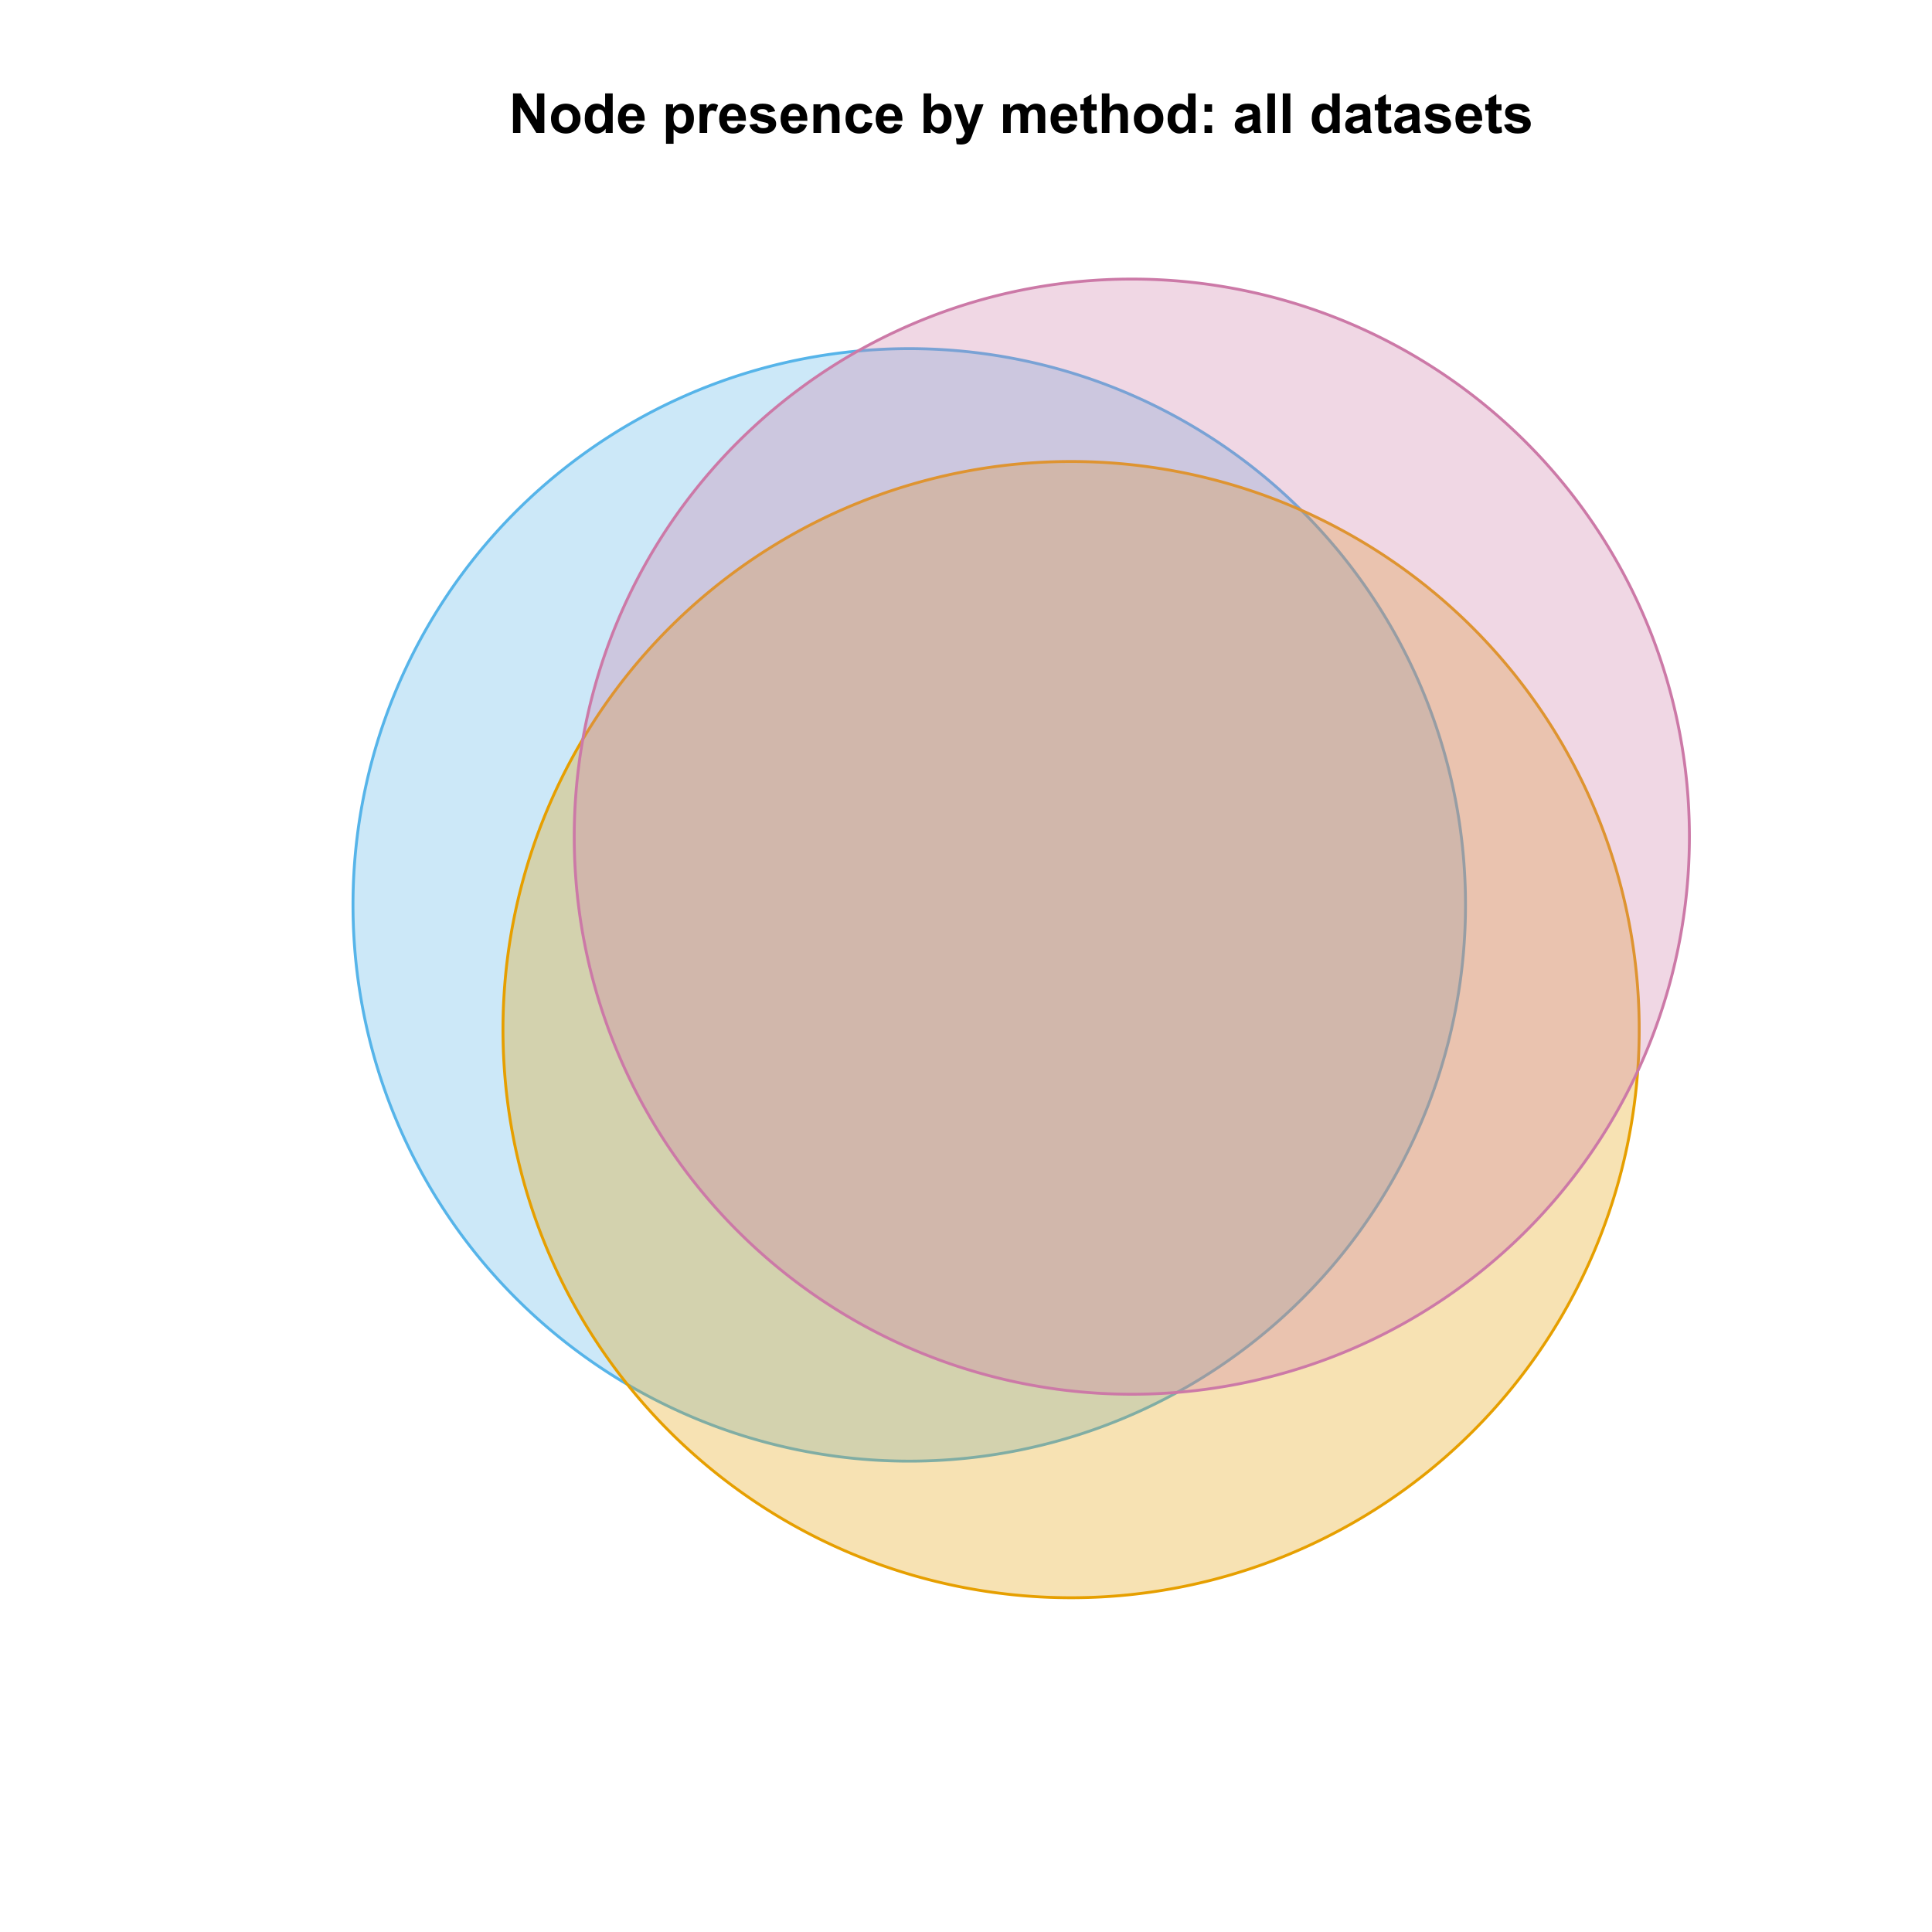 <?xml version="1.0" encoding="UTF-8"?>
<svg xmlns="http://www.w3.org/2000/svg" xmlns:xlink="http://www.w3.org/1999/xlink" width="504pt" height="504pt" viewBox="0 0 504 504" version="1.1">
<defs>
<g>
<symbol overflow="visible" id="glyph0-0">
<path style="stroke:none;" d="M 1.07 0 L 1.07 -10.309 L 3.094 -10.309 L 7.312 -3.426 L 7.312 -10.309 L 9.246 -10.309 L 9.246 0 L 7.156 0 L 3.004 -6.723 L 3.004 0 Z M 1.07 0 "/>
</symbol>
<symbol overflow="visible" id="glyph0-1">
<path style="stroke:none;" d="M 0.578 -3.84 C 0.574 -4.492 0.734 -5.129 1.062 -5.742 C 1.383 -6.355 1.84 -6.824 2.434 -7.148 C 3.023 -7.473 3.688 -7.633 4.422 -7.637 C 5.551 -7.633 6.477 -7.266 7.199 -6.535 C 7.918 -5.797 8.277 -4.871 8.281 -3.754 C 8.277 -2.621 7.914 -1.684 7.188 -0.945 C 6.457 -0.203 5.539 0.164 4.438 0.168 C 3.75 0.164 3.098 0.012 2.477 -0.293 C 1.855 -0.602 1.383 -1.055 1.062 -1.652 C 0.734 -2.25 0.574 -2.977 0.578 -3.84 Z M 2.602 -3.734 C 2.602 -2.988 2.777 -2.422 3.129 -2.031 C 3.48 -1.637 3.914 -1.441 4.43 -1.441 C 4.945 -1.441 5.375 -1.637 5.727 -2.031 C 6.07 -2.422 6.246 -2.992 6.25 -3.746 C 6.246 -4.473 6.07 -5.035 5.727 -5.434 C 5.375 -5.824 4.945 -6.023 4.43 -6.027 C 3.914 -6.023 3.48 -5.824 3.129 -5.434 C 2.777 -5.035 2.602 -4.469 2.602 -3.734 Z M 2.602 -3.734 "/>
</symbol>
<symbol overflow="visible" id="glyph0-2">
<path style="stroke:none;" d="M 7.883 0 L 6.047 0 L 6.047 -1.098 C 5.742 -0.668 5.379 -0.352 4.965 -0.145 C 4.547 0.062 4.129 0.164 3.711 0.168 C 2.852 0.164 2.117 -0.18 1.508 -0.867 C 0.891 -1.559 0.586 -2.523 0.59 -3.762 C 0.586 -5.027 0.883 -5.988 1.48 -6.648 C 2.074 -7.305 2.828 -7.633 3.742 -7.637 C 4.574 -7.633 5.297 -7.285 5.906 -6.594 L 5.906 -10.309 L 7.883 -10.309 Z M 2.609 -3.895 C 2.605 -3.094 2.715 -2.516 2.938 -2.164 C 3.254 -1.645 3.699 -1.387 4.273 -1.391 C 4.727 -1.387 5.113 -1.582 5.434 -1.969 C 5.75 -2.355 5.91 -2.934 5.914 -3.707 C 5.91 -4.562 5.758 -5.18 5.449 -5.559 C 5.137 -5.934 4.738 -6.121 4.262 -6.125 C 3.789 -6.121 3.398 -5.938 3.082 -5.566 C 2.766 -5.191 2.605 -4.633 2.609 -3.895 Z M 2.609 -3.895 "/>
</symbol>
<symbol overflow="visible" id="glyph0-3">
<path style="stroke:none;" d="M 5.359 -2.375 L 7.328 -2.047 C 7.07 -1.32 6.668 -0.773 6.125 -0.398 C 5.578 -0.023 4.898 0.164 4.078 0.168 C 2.777 0.164 1.816 -0.258 1.195 -1.105 C 0.703 -1.781 0.457 -2.637 0.457 -3.676 C 0.457 -4.91 0.777 -5.883 1.426 -6.586 C 2.07 -7.285 2.891 -7.633 3.883 -7.637 C 4.988 -7.633 5.863 -7.266 6.508 -6.535 C 7.148 -5.797 7.457 -4.676 7.434 -3.164 L 2.48 -3.164 C 2.492 -2.578 2.652 -2.121 2.961 -1.797 C 3.262 -1.469 3.641 -1.305 4.098 -1.309 C 4.402 -1.305 4.664 -1.391 4.879 -1.559 C 5.086 -1.727 5.246 -1.996 5.359 -2.375 Z M 5.469 -4.375 C 5.453 -4.941 5.309 -5.375 5.027 -5.676 C 4.746 -5.973 4.402 -6.121 4 -6.125 C 3.566 -6.121 3.211 -5.965 2.934 -5.652 C 2.648 -5.336 2.508 -4.91 2.516 -4.375 Z M 5.469 -4.375 "/>
</symbol>
<symbol overflow="visible" id="glyph0-4">
<path style="stroke:none;" d=""/>
</symbol>
<symbol overflow="visible" id="glyph0-5">
<path style="stroke:none;" d="M 0.977 -7.469 L 2.82 -7.469 L 2.82 -6.371 C 3.055 -6.742 3.379 -7.047 3.789 -7.285 C 4.195 -7.516 4.648 -7.633 5.148 -7.637 C 6.012 -7.633 6.746 -7.293 7.355 -6.617 C 7.957 -5.934 8.262 -4.988 8.262 -3.777 C 8.262 -2.527 7.957 -1.559 7.348 -0.867 C 6.738 -0.18 6 0.164 5.133 0.168 C 4.719 0.164 4.344 0.086 4.012 -0.078 C 3.672 -0.238 3.32 -0.52 2.953 -0.922 L 2.953 2.84 L 0.977 2.84 Z M 2.934 -3.859 C 2.93 -3.02 3.094 -2.398 3.43 -2 C 3.758 -1.594 4.164 -1.395 4.648 -1.398 C 5.102 -1.395 5.484 -1.578 5.793 -1.949 C 6.094 -2.316 6.246 -2.922 6.25 -3.762 C 6.246 -4.543 6.09 -5.121 5.777 -5.504 C 5.465 -5.879 5.074 -6.07 4.613 -6.074 C 4.125 -6.07 3.727 -5.883 3.41 -5.516 C 3.09 -5.141 2.93 -4.59 2.934 -3.859 Z M 2.934 -3.859 "/>
</symbol>
<symbol overflow="visible" id="glyph0-6">
<path style="stroke:none;" d="M 2.926 0 L 0.949 0 L 0.949 -7.469 L 2.785 -7.469 L 2.785 -6.406 C 3.094 -6.902 3.375 -7.234 3.629 -7.395 C 3.879 -7.555 4.164 -7.633 4.484 -7.637 C 4.93 -7.633 5.363 -7.508 5.785 -7.262 L 5.176 -5.539 C 4.84 -5.75 4.531 -5.859 4.246 -5.863 C 3.969 -5.859 3.734 -5.781 3.543 -5.633 C 3.348 -5.477 3.195 -5.203 3.09 -4.809 C 2.977 -4.406 2.922 -3.57 2.926 -2.305 Z M 2.926 0 "/>
</symbol>
<symbol overflow="visible" id="glyph0-7">
<path style="stroke:none;" d="M 0.336 -2.129 L 2.32 -2.434 C 2.402 -2.043 2.57 -1.75 2.832 -1.555 C 3.086 -1.352 3.449 -1.254 3.918 -1.258 C 4.426 -1.254 4.809 -1.348 5.07 -1.539 C 5.238 -1.668 5.324 -1.844 5.328 -2.066 C 5.324 -2.215 5.277 -2.34 5.188 -2.441 C 5.086 -2.531 4.867 -2.617 4.527 -2.699 C 2.93 -3.047 1.918 -3.367 1.496 -3.664 C 0.902 -4.062 0.609 -4.625 0.613 -5.344 C 0.609 -5.988 0.863 -6.531 1.379 -6.973 C 1.887 -7.414 2.68 -7.633 3.754 -7.637 C 4.773 -7.633 5.531 -7.469 6.031 -7.137 C 6.523 -6.801 6.867 -6.309 7.059 -5.66 L 5.195 -5.316 C 5.113 -5.602 4.961 -5.824 4.742 -5.98 C 4.516 -6.133 4.199 -6.211 3.789 -6.215 C 3.266 -6.211 2.895 -6.137 2.672 -5.996 C 2.52 -5.891 2.441 -5.758 2.445 -5.598 C 2.441 -5.453 2.508 -5.336 2.645 -5.238 C 2.816 -5.105 3.434 -4.918 4.488 -4.684 C 5.539 -4.441 6.273 -4.148 6.695 -3.805 C 7.105 -3.449 7.312 -2.961 7.312 -2.336 C 7.312 -1.648 7.023 -1.059 6.453 -0.57 C 5.879 -0.078 5.035 0.164 3.918 0.168 C 2.898 0.164 2.094 -0.039 1.5 -0.449 C 0.906 -0.859 0.516 -1.418 0.336 -2.129 Z M 0.336 -2.129 "/>
</symbol>
<symbol overflow="visible" id="glyph0-8">
<path style="stroke:none;" d="M 7.824 0 L 5.852 0 L 5.852 -3.812 C 5.848 -4.613 5.805 -5.133 5.723 -5.375 C 5.637 -5.609 5.5 -5.793 5.312 -5.926 C 5.121 -6.055 4.891 -6.121 4.625 -6.125 C 4.281 -6.121 3.977 -6.027 3.703 -5.844 C 3.43 -5.652 3.242 -5.406 3.145 -5.098 C 3.043 -4.785 2.992 -4.211 2.996 -3.383 L 2.996 0 L 1.02 0 L 1.02 -7.469 L 2.855 -7.469 L 2.855 -6.371 C 3.504 -7.211 4.324 -7.633 5.316 -7.637 C 5.746 -7.633 6.145 -7.555 6.508 -7.398 C 6.867 -7.238 7.141 -7.039 7.328 -6.797 C 7.512 -6.555 7.641 -6.277 7.715 -5.969 C 7.785 -5.656 7.82 -5.215 7.824 -4.641 Z M 7.824 0 "/>
</symbol>
<symbol overflow="visible" id="glyph0-9">
<path style="stroke:none;" d="M 7.543 -5.258 L 5.598 -4.906 C 5.527 -5.293 5.379 -5.586 5.148 -5.785 C 4.914 -5.98 4.613 -6.082 4.246 -6.082 C 3.75 -6.082 3.355 -5.91 3.066 -5.57 C 2.77 -5.23 2.625 -4.664 2.629 -3.867 C 2.625 -2.98 2.773 -2.352 3.074 -1.988 C 3.371 -1.621 3.77 -1.441 4.273 -1.441 C 4.645 -1.441 4.953 -1.547 5.195 -1.762 C 5.434 -1.973 5.602 -2.34 5.703 -2.863 L 7.645 -2.531 C 7.438 -1.641 7.051 -0.965 6.48 -0.512 C 5.91 -0.059 5.145 0.164 4.184 0.168 C 3.09 0.164 2.219 -0.176 1.57 -0.863 C 0.922 -1.551 0.598 -2.508 0.598 -3.727 C 0.598 -4.957 0.922 -5.914 1.574 -6.605 C 2.223 -7.289 3.105 -7.633 4.219 -7.637 C 5.125 -7.633 5.848 -7.438 6.387 -7.047 C 6.922 -6.652 7.305 -6.055 7.543 -5.258 Z M 7.543 -5.258 "/>
</symbol>
<symbol overflow="visible" id="glyph0-10">
<path style="stroke:none;" d="M 0.949 0 L 0.949 -10.309 L 2.926 -10.309 L 2.926 -6.594 C 3.531 -7.285 4.254 -7.633 5.09 -7.637 C 5.996 -7.633 6.75 -7.305 7.348 -6.648 C 7.941 -5.988 8.238 -5.043 8.242 -3.812 C 8.238 -2.535 7.934 -1.551 7.328 -0.863 C 6.719 -0.176 5.98 0.164 5.117 0.168 C 4.688 0.164 4.27 0.059 3.855 -0.152 C 3.441 -0.363 3.082 -0.676 2.785 -1.098 L 2.785 0 Z M 2.91 -3.895 C 2.906 -3.117 3.027 -2.547 3.277 -2.18 C 3.613 -1.652 4.07 -1.387 4.641 -1.391 C 5.074 -1.387 5.445 -1.574 5.754 -1.949 C 6.059 -2.32 6.211 -2.906 6.215 -3.711 C 6.211 -4.562 6.055 -5.18 5.75 -5.559 C 5.438 -5.934 5.043 -6.121 4.562 -6.125 C 4.086 -6.121 3.691 -5.938 3.379 -5.57 C 3.062 -5.199 2.906 -4.641 2.91 -3.895 Z M 2.91 -3.895 "/>
</symbol>
<symbol overflow="visible" id="glyph0-11">
<path style="stroke:none;" d="M 0.098 -7.469 L 2.199 -7.469 L 3.988 -2.164 L 5.73 -7.469 L 7.777 -7.469 L 5.141 -0.281 L 4.668 1.02 C 4.492 1.453 4.328 1.785 4.172 2.016 C 4.016 2.246 3.832 2.434 3.629 2.578 C 3.422 2.719 3.172 2.828 2.879 2.91 C 2.578 2.988 2.242 3.027 1.871 3.031 C 1.488 3.027 1.117 2.988 0.754 2.91 L 0.578 1.363 C 0.883 1.422 1.16 1.453 1.414 1.457 C 1.867 1.453 2.207 1.316 2.43 1.051 C 2.648 0.777 2.816 0.434 2.938 0.02 Z M 0.098 -7.469 "/>
</symbol>
<symbol overflow="visible" id="glyph0-12">
<path style="stroke:none;" d="M 0.887 -7.469 L 2.707 -7.469 L 2.707 -6.449 C 3.355 -7.238 4.129 -7.633 5.035 -7.637 C 5.508 -7.633 5.922 -7.535 6.277 -7.34 C 6.625 -7.141 6.914 -6.844 7.145 -6.449 C 7.469 -6.844 7.824 -7.141 8.203 -7.34 C 8.582 -7.535 8.988 -7.633 9.422 -7.637 C 9.969 -7.633 10.43 -7.523 10.812 -7.301 C 11.188 -7.078 11.473 -6.75 11.664 -6.32 C 11.797 -6 11.863 -5.484 11.867 -4.773 L 11.867 0 L 9.895 0 L 9.895 -4.27 C 9.891 -5.008 9.82 -5.484 9.688 -5.703 C 9.5 -5.98 9.219 -6.121 8.844 -6.125 C 8.562 -6.121 8.305 -6.039 8.062 -5.871 C 7.82 -5.699 7.645 -5.449 7.535 -5.129 C 7.426 -4.801 7.371 -4.289 7.375 -3.586 L 7.375 0 L 5.398 0 L 5.398 -4.094 C 5.395 -4.816 5.359 -5.285 5.293 -5.5 C 5.219 -5.707 5.109 -5.863 4.965 -5.969 C 4.816 -6.07 4.617 -6.121 4.367 -6.125 C 4.059 -6.121 3.785 -6.039 3.543 -5.879 C 3.297 -5.711 3.121 -5.477 3.02 -5.168 C 2.91 -4.855 2.859 -4.34 2.863 -3.629 L 2.863 0 L 0.887 0 Z M 0.887 -7.469 "/>
</symbol>
<symbol overflow="visible" id="glyph0-13">
<path style="stroke:none;" d="M 4.457 -7.469 L 4.457 -5.891 L 3.109 -5.891 L 3.109 -2.883 C 3.105 -2.273 3.117 -1.918 3.145 -1.816 C 3.168 -1.715 3.227 -1.629 3.32 -1.566 C 3.41 -1.496 3.523 -1.465 3.656 -1.469 C 3.836 -1.465 4.098 -1.527 4.449 -1.66 L 4.621 -0.125 C 4.156 0.07 3.637 0.164 3.059 0.168 C 2.699 0.164 2.375 0.105 2.094 -0.012 C 1.805 -0.129 1.598 -0.281 1.465 -0.473 C 1.332 -0.66 1.238 -0.918 1.188 -1.246 C 1.145 -1.473 1.125 -1.938 1.125 -2.637 L 1.125 -5.891 L 0.219 -5.891 L 0.219 -7.469 L 1.125 -7.469 L 1.125 -8.949 L 3.109 -10.105 L 3.109 -7.469 Z M 4.457 -7.469 "/>
</symbol>
<symbol overflow="visible" id="glyph0-14">
<path style="stroke:none;" d="M 3.004 -10.309 L 3.004 -6.52 C 3.637 -7.262 4.398 -7.633 5.289 -7.637 C 5.738 -7.633 6.148 -7.551 6.516 -7.383 C 6.883 -7.211 7.156 -6.992 7.344 -6.734 C 7.523 -6.469 7.652 -6.18 7.723 -5.863 C 7.789 -5.543 7.82 -5.047 7.824 -4.379 L 7.824 0 L 5.852 0 L 5.852 -3.945 C 5.848 -4.723 5.809 -5.219 5.738 -5.434 C 5.66 -5.641 5.527 -5.809 5.34 -5.938 C 5.145 -6.059 4.906 -6.121 4.625 -6.125 C 4.293 -6.121 4 -6.043 3.746 -5.883 C 3.484 -5.723 3.297 -5.48 3.18 -5.164 C 3.059 -4.84 3 -4.367 3.004 -3.742 L 3.004 0 L 1.027 0 L 1.027 -10.309 Z M 3.004 -10.309 "/>
</symbol>
<symbol overflow="visible" id="glyph0-15">
<path style="stroke:none;" d="M 1.414 -5.492 L 1.414 -7.469 L 3.391 -7.469 L 3.391 -5.492 Z M 1.414 0 L 1.414 -1.977 L 3.391 -1.977 L 3.391 0 Z M 1.414 0 "/>
</symbol>
<symbol overflow="visible" id="glyph0-16">
<path style="stroke:none;" d="M 2.512 -5.188 L 0.719 -5.512 C 0.918 -6.23 1.266 -6.766 1.758 -7.113 C 2.25 -7.461 2.98 -7.633 3.953 -7.637 C 4.832 -7.633 5.488 -7.531 5.918 -7.324 C 6.348 -7.113 6.648 -6.848 6.828 -6.527 C 7 -6.207 7.09 -5.617 7.094 -4.762 L 7.074 -2.453 C 7.07 -1.793 7.102 -1.309 7.168 -1 C 7.227 -0.688 7.348 -0.355 7.523 0 L 5.57 0 C 5.516 -0.129 5.453 -0.32 5.379 -0.582 C 5.344 -0.695 5.32 -0.773 5.309 -0.816 C 4.969 -0.484 4.605 -0.238 4.223 -0.078 C 3.836 0.086 3.426 0.164 2.996 0.168 C 2.223 0.164 1.617 -0.043 1.176 -0.457 C 0.73 -0.871 0.508 -1.398 0.512 -2.039 C 0.508 -2.461 0.609 -2.836 0.812 -3.168 C 1.012 -3.496 1.293 -3.75 1.66 -3.926 C 2.02 -4.102 2.547 -4.254 3.234 -4.387 C 4.156 -4.559 4.793 -4.719 5.152 -4.871 L 5.152 -5.07 C 5.148 -5.445 5.055 -5.719 4.871 -5.883 C 4.68 -6.043 4.328 -6.121 3.812 -6.125 C 3.457 -6.121 3.184 -6.055 2.988 -5.918 C 2.789 -5.777 2.629 -5.531 2.512 -5.188 Z M 5.152 -3.586 C 4.895 -3.5 4.496 -3.398 3.949 -3.285 C 3.402 -3.164 3.043 -3.047 2.875 -2.938 C 2.613 -2.75 2.484 -2.52 2.488 -2.242 C 2.484 -1.965 2.586 -1.727 2.797 -1.523 C 3 -1.32 3.266 -1.219 3.586 -1.223 C 3.941 -1.219 4.281 -1.336 4.605 -1.574 C 4.844 -1.75 5 -1.969 5.078 -2.23 C 5.125 -2.395 5.148 -2.715 5.152 -3.191 Z M 5.152 -3.586 "/>
</symbol>
<symbol overflow="visible" id="glyph0-17">
<path style="stroke:none;" d="M 1.035 0 L 1.035 -10.309 L 3.008 -10.309 L 3.008 0 Z M 1.035 0 "/>
</symbol>
</g>
<clipPath id="clip1">
  <path d="M 59.039 59.039 L 474.758 59.039 L 474.758 431.559 L 59.039 431.559 Z M 59.039 59.039 "/>
</clipPath>
</defs>
<g id="surface296">
<rect x="0" y="0" width="504" height="504" style="fill:rgb(100%,100%,100%);fill-opacity:1;stroke:none;"/>
<g clip-path="url(#clip1)" clip-rule="nonzero">
<path style="fill-rule:nonzero;fill:rgb(33.725%,70.588%,91.373%);fill-opacity:0.298;stroke-width:0.75;stroke-linecap:round;stroke-linejoin:round;stroke:rgb(33.725%,70.588%,91.373%);stroke-opacity:1;stroke-miterlimit:10;" d="M 382.301 235.168 L 382.293 234.277 L 382.281 233.387 L 382.262 232.496 L 382.238 231.605 L 382.207 230.715 L 382.172 229.824 L 382.129 228.938 L 382.082 228.047 L 382.031 227.16 L 381.973 226.27 L 381.91 225.383 L 381.844 224.496 L 381.77 223.605 L 381.691 222.719 L 381.605 221.832 L 381.516 220.949 L 381.422 220.062 L 381.32 219.18 L 381.215 218.293 L 381.102 217.41 L 380.984 216.527 L 380.863 215.645 L 380.734 214.766 L 380.602 213.883 L 380.461 213.004 L 380.316 212.125 L 380.168 211.25 L 380.012 210.371 L 379.852 209.496 L 379.688 208.621 L 379.516 207.746 L 379.34 206.875 L 379.16 206.004 L 378.973 205.133 L 378.777 204.262 L 378.582 203.395 L 378.379 202.527 L 378.168 201.664 L 377.957 200.797 L 377.738 199.934 L 377.512 199.074 L 377.281 198.215 L 377.047 197.355 L 376.809 196.496 L 376.562 195.641 L 376.312 194.785 L 375.797 193.082 L 375.258 191.387 L 374.98 190.539 L 374.699 189.695 L 374.41 188.852 L 374.121 188.012 L 373.52 186.332 L 373.211 185.5 L 372.898 184.664 L 372.582 183.832 L 372.258 183.004 L 371.93 182.176 L 371.598 181.352 L 371.258 180.527 L 370.914 179.703 L 370.566 178.887 L 370.215 178.066 L 369.855 177.254 L 369.492 176.441 L 369.125 175.629 L 368.75 174.82 L 368.371 174.016 L 367.988 173.211 L 367.602 172.41 L 367.207 171.609 L 366.809 170.812 L 366.406 170.02 L 366 169.227 L 365.586 168.438 L 365.172 167.652 L 364.75 166.867 L 364.32 166.086 L 363.891 165.309 L 363.453 164.531 L 363.012 163.758 L 362.566 162.988 L 361.66 161.457 L 361.199 160.695 L 360.734 159.934 L 360.266 159.176 L 359.793 158.426 L 359.312 157.672 L 358.828 156.926 L 358.34 156.18 L 357.848 155.438 L 357.352 154.699 L 356.852 153.965 L 356.344 153.23 L 355.836 152.5 L 355.32 151.777 L 354.801 151.051 L 354.277 150.332 L 353.75 149.617 L 353.215 148.902 L 352.68 148.191 L 352.137 147.484 L 351.59 146.781 L 351.043 146.082 L 350.488 145.383 L 349.93 144.691 L 349.367 144 L 348.801 143.312 L 347.652 141.953 L 347.074 141.277 L 346.488 140.602 L 345.902 139.934 L 345.309 139.27 L 344.715 138.609 L 344.113 137.949 L 343.512 137.297 L 342.902 136.645 L 341.676 135.355 L 341.055 134.715 L 339.805 133.449 L 339.172 132.82 L 337.898 131.578 L 337.254 130.961 L 335.957 129.742 L 335.305 129.137 L 333.984 127.941 L 332.648 126.762 L 331.977 126.18 L 331.301 125.598 L 330.621 125.023 L 329.938 124.453 L 329.25 123.887 L 328.562 123.324 L 327.867 122.766 L 327.172 122.211 L 326.473 121.66 L 325.77 121.113 L 325.062 120.574 L 324.352 120.035 L 323.637 119.504 L 322.922 118.977 L 322.199 118.453 L 321.477 117.934 L 320.75 117.418 L 320.02 116.906 L 319.289 116.402 L 318.551 115.898 L 317.812 115.402 L 317.07 114.91 L 316.328 114.422 L 314.828 113.461 L 314.074 112.988 L 313.316 112.516 L 312.559 112.051 L 311.797 111.594 L 311.031 111.137 L 310.262 110.688 L 309.492 110.242 L 308.719 109.801 L 307.945 109.363 L 307.164 108.93 L 306.383 108.504 L 305.598 108.082 L 304.812 107.664 L 304.023 107.254 L 303.23 106.844 L 302.438 106.441 L 301.641 106.043 L 300.844 105.652 L 300.043 105.262 L 299.238 104.879 L 298.43 104.5 L 297.625 104.129 L 296.812 103.762 L 296 103.398 L 295.184 103.039 L 294.367 102.684 L 293.547 102.336 L 292.727 101.992 L 291.078 101.32 L 290.25 100.992 L 289.418 100.672 L 288.59 100.352 L 287.754 100.039 L 286.082 99.43 L 285.242 99.133 L 284.402 98.84 L 283.559 98.555 L 282.715 98.273 L 281.867 97.996 L 281.02 97.723 L 280.168 97.457 L 279.32 97.195 L 278.465 96.941 L 277.609 96.691 L 276.754 96.445 L 275.898 96.203 L 275.039 95.969 L 274.18 95.738 L 273.316 95.516 L 272.453 95.297 L 271.59 95.082 L 270.723 94.875 L 269.855 94.672 L 268.988 94.473 L 268.121 94.281 L 267.25 94.094 L 266.379 93.914 L 265.504 93.734 L 264.633 93.566 L 263.758 93.398 L 262.879 93.238 L 262.004 93.086 L 261.125 92.934 L 260.246 92.789 L 259.367 92.652 L 258.488 92.52 L 257.605 92.391 L 256.723 92.27 L 255.844 92.152 L 254.957 92.039 L 254.074 91.934 L 253.191 91.832 L 252.305 91.738 L 251.418 91.648 L 250.531 91.562 L 249.645 91.484 L 248.758 91.41 L 247.871 91.34 L 246.98 91.277 L 246.094 91.223 L 245.203 91.168 L 244.316 91.121 L 243.426 91.082 L 242.535 91.047 L 241.648 91.016 L 240.758 90.992 L 239.867 90.973 L 238.977 90.957 L 238.086 90.949 L 236.305 90.949 L 235.414 90.957 L 234.523 90.973 L 233.633 90.992 L 232.746 91.016 L 231.855 91.047 L 230.965 91.082 L 230.074 91.121 L 229.188 91.168 L 228.297 91.223 L 227.41 91.277 L 226.52 91.34 L 225.633 91.41 L 224.746 91.484 L 223.859 91.562 L 222.973 91.648 L 222.086 91.738 L 221.203 91.832 L 220.316 91.934 L 219.434 92.039 L 218.551 92.152 L 217.668 92.27 L 216.785 92.391 L 215.902 92.52 L 215.023 92.652 L 214.145 92.789 L 213.266 92.934 L 212.387 93.086 L 211.512 93.238 L 210.637 93.398 L 208.887 93.734 L 208.012 93.914 L 207.141 94.094 L 206.27 94.281 L 205.402 94.473 L 204.535 94.672 L 203.668 94.875 L 202.801 95.082 L 201.938 95.297 L 201.074 95.516 L 200.211 95.738 L 199.352 95.969 L 198.492 96.203 L 197.637 96.445 L 196.781 96.691 L 195.926 96.941 L 195.074 97.195 L 194.223 97.457 L 193.371 97.723 L 192.523 97.996 L 191.676 98.273 L 190.832 98.555 L 189.988 98.84 L 189.148 99.133 L 188.309 99.43 L 186.637 100.039 L 185.805 100.352 L 184.141 100.992 L 183.312 101.32 L 181.664 101.992 L 180.844 102.336 L 180.023 102.684 L 179.207 103.039 L 178.391 103.398 L 177.578 103.762 L 176.77 104.129 L 175.961 104.5 L 175.152 104.879 L 174.352 105.262 L 173.547 105.652 L 172.75 106.043 L 171.953 106.441 L 171.16 106.844 L 170.367 107.254 L 169.578 107.664 L 168.793 108.082 L 168.008 108.504 L 167.227 108.93 L 166.449 109.363 L 165.672 109.801 L 164.898 110.242 L 164.129 110.688 L 163.359 111.137 L 162.594 111.594 L 161.832 112.051 L 161.074 112.516 L 160.316 112.988 L 159.562 113.461 L 158.062 114.422 L 157.32 114.91 L 156.578 115.402 L 155.84 115.898 L 155.102 116.402 L 154.371 116.906 L 153.641 117.418 L 152.914 117.934 L 152.191 118.453 L 151.473 118.977 L 150.754 119.504 L 150.039 120.035 L 148.625 121.113 L 147.918 121.66 L 147.219 122.211 L 146.523 122.766 L 145.828 123.324 L 145.141 123.887 L 144.453 124.453 L 143.77 125.023 L 143.09 125.598 L 142.414 126.18 L 141.742 126.762 L 140.406 127.941 L 139.746 128.539 L 139.09 129.137 L 138.434 129.742 L 137.137 130.961 L 136.492 131.578 L 135.219 132.82 L 134.59 133.449 L 133.961 134.082 L 133.336 134.715 L 132.715 135.355 L 131.488 136.645 L 130.879 137.297 L 130.277 137.949 L 129.676 138.609 L 129.082 139.27 L 128.488 139.934 L 127.902 140.602 L 127.316 141.277 L 126.738 141.953 L 125.59 143.312 L 125.023 144 L 124.461 144.691 L 123.902 145.383 L 123.348 146.082 L 122.801 146.781 L 122.254 147.484 L 121.711 148.191 L 121.176 148.902 L 120.113 150.332 L 119.59 151.051 L 119.07 151.777 L 118.555 152.5 L 118.047 153.23 L 117.539 153.965 L 117.039 154.699 L 116.543 155.438 L 116.051 156.18 L 115.562 156.926 L 115.078 157.672 L 114.602 158.426 L 114.125 159.176 L 113.656 159.934 L 113.191 160.695 L 112.73 161.457 L 111.824 162.988 L 111.379 163.758 L 110.938 164.531 L 110.5 165.309 L 110.07 166.086 L 109.645 166.867 L 109.223 167.652 L 108.805 168.438 L 108.391 169.227 L 107.984 170.02 L 107.582 170.812 L 107.184 171.609 L 106.789 172.41 L 106.402 173.211 L 106.02 174.016 L 105.641 174.82 L 105.266 175.629 L 104.898 176.441 L 104.535 177.254 L 104.176 178.066 L 103.824 178.887 L 103.477 179.703 L 103.133 180.527 L 102.793 181.352 L 102.461 182.176 L 102.133 183.004 L 101.809 183.832 L 101.492 184.664 L 101.18 185.5 L 100.871 186.332 L 100.57 187.172 L 100.273 188.012 L 99.98 188.852 L 99.691 189.695 L 99.41 190.539 L 99.133 191.387 L 98.863 192.234 L 98.598 193.082 L 98.336 193.934 L 98.078 194.785 L 97.828 195.641 L 97.582 196.496 L 97.344 197.355 L 97.109 198.215 L 96.879 199.074 L 96.652 199.934 L 96.434 200.797 L 96.223 201.664 L 96.012 202.527 L 95.809 203.395 L 95.613 204.262 L 95.422 205.133 L 95.234 206.004 L 95.051 206.875 L 94.875 207.746 L 94.703 208.621 L 94.539 209.496 L 94.379 210.371 L 94.223 211.25 L 94.074 212.125 L 93.93 213.004 L 93.789 213.883 L 93.656 214.766 L 93.527 215.645 L 93.406 216.527 L 93.289 217.41 L 93.18 218.293 L 93.07 219.18 L 92.969 220.062 L 92.875 220.949 L 92.785 221.832 L 92.699 222.719 L 92.621 223.605 L 92.547 224.496 L 92.48 225.383 L 92.418 226.27 L 92.359 227.16 L 92.309 228.047 L 92.262 228.938 L 92.219 229.824 L 92.184 230.715 L 92.129 232.496 L 92.109 233.387 L 92.098 234.277 L 92.09 235.168 L 92.086 236.059 L 92.09 236.945 L 92.098 237.836 L 92.109 238.727 L 92.129 239.617 L 92.184 241.398 L 92.219 242.289 L 92.262 243.176 L 92.309 244.066 L 92.359 244.953 L 92.418 245.844 L 92.48 246.73 L 92.547 247.621 L 92.621 248.508 L 92.699 249.395 L 92.785 250.281 L 92.875 251.164 L 92.969 252.051 L 93.07 252.938 L 93.289 254.703 L 93.406 255.586 L 93.527 256.469 L 93.656 257.348 L 93.789 258.23 L 93.93 259.109 L 94.074 259.988 L 94.223 260.863 L 94.379 261.742 L 94.539 262.617 L 94.703 263.492 L 94.875 264.367 L 95.051 265.238 L 95.234 266.109 L 95.422 266.98 L 95.613 267.852 L 95.809 268.719 L 96.012 269.586 L 96.223 270.449 L 96.434 271.316 L 96.652 272.18 L 96.879 273.039 L 97.109 273.902 L 97.344 274.758 L 97.582 275.617 L 97.828 276.473 L 98.078 277.328 L 98.336 278.18 L 98.598 279.031 L 98.863 279.879 L 99.133 280.73 L 99.41 281.574 L 99.691 282.418 L 99.98 283.262 L 100.273 284.102 L 100.57 284.941 L 100.871 285.781 L 101.18 286.617 L 101.492 287.449 L 101.809 288.281 L 102.133 289.109 L 102.461 289.938 L 102.793 290.766 L 103.133 291.586 L 103.477 292.41 L 103.824 293.23 L 104.176 294.047 L 104.535 294.859 L 104.898 295.676 L 105.266 296.484 L 105.641 297.293 L 106.02 298.098 L 106.402 298.902 L 106.789 299.703 L 107.184 300.504 L 107.582 301.301 L 107.984 302.094 L 108.391 302.887 L 108.805 303.676 L 109.223 304.461 L 109.645 305.246 L 110.07 306.027 L 110.5 306.805 L 110.938 307.582 L 111.379 308.355 L 111.824 309.125 L 112.277 309.895 L 112.73 310.656 L 113.191 311.422 L 113.656 312.18 L 114.125 312.938 L 114.602 313.691 L 115.078 314.441 L 115.562 315.188 L 116.051 315.934 L 116.543 316.676 L 117.039 317.414 L 117.539 318.148 L 118.047 318.883 L 118.555 319.613 L 119.07 320.34 L 119.59 321.062 L 120.113 321.781 L 120.645 322.5 L 121.176 323.211 L 121.711 323.922 L 122.254 324.629 L 122.801 325.332 L 123.348 326.031 L 123.902 326.73 L 124.461 327.422 L 125.023 328.113 L 125.59 328.801 L 126.164 329.484 L 126.738 330.164 L 127.316 330.84 L 127.902 331.512 L 128.488 332.18 L 129.676 333.508 L 130.277 334.164 L 130.879 334.816 L 131.488 335.469 L 132.102 336.117 L 132.715 336.758 L 133.336 337.398 L 133.961 338.031 L 134.59 338.664 L 135.219 339.293 L 136.492 340.535 L 137.137 341.152 L 138.434 342.371 L 139.09 342.977 L 139.746 343.574 L 140.406 344.172 L 141.742 345.352 L 142.414 345.934 L 143.09 346.516 L 143.77 347.09 L 144.453 347.66 L 145.141 348.227 L 145.828 348.789 L 146.523 349.348 L 147.219 349.902 L 147.918 350.453 L 148.625 351 L 150.039 352.078 L 150.754 352.609 L 151.473 353.137 L 152.191 353.66 L 152.914 354.18 L 153.641 354.695 L 154.371 355.207 L 155.102 355.711 L 155.84 356.215 L 156.578 356.711 L 157.32 357.203 L 158.062 357.691 L 158.812 358.176 L 159.562 358.652 L 160.316 359.125 L 161.074 359.598 L 161.832 360.062 L 162.594 360.52 L 163.359 360.977 L 164.898 361.875 L 165.672 362.312 L 166.449 362.75 L 167.227 363.184 L 168.008 363.609 L 168.793 364.031 L 169.578 364.449 L 170.367 364.863 L 171.16 365.27 L 171.953 365.672 L 172.75 366.07 L 173.547 366.461 L 174.352 366.852 L 175.152 367.234 L 175.961 367.613 L 177.578 368.355 L 178.391 368.719 L 180.023 369.43 L 180.844 369.777 L 181.664 370.121 L 183.312 370.793 L 184.141 371.121 L 185.805 371.762 L 186.637 372.074 L 187.473 372.383 L 188.309 372.684 L 189.148 372.98 L 189.988 373.273 L 191.676 373.844 L 193.371 374.391 L 194.223 374.656 L 195.074 374.918 L 195.926 375.172 L 196.781 375.426 L 198.492 375.91 L 199.352 376.145 L 200.211 376.375 L 201.074 376.598 L 201.938 376.816 L 202.801 377.031 L 203.668 377.238 L 204.535 377.441 L 205.402 377.641 L 206.27 377.832 L 207.141 378.02 L 208.012 378.203 L 208.887 378.379 L 210.637 378.715 L 211.512 378.875 L 212.387 379.031 L 213.266 379.18 L 214.145 379.324 L 215.023 379.461 L 215.902 379.594 L 216.785 379.723 L 217.668 379.848 L 218.551 379.965 L 219.434 380.074 L 220.316 380.18 L 221.203 380.281 L 222.086 380.379 L 222.973 380.469 L 223.859 380.551 L 224.746 380.629 L 225.633 380.703 L 226.52 380.773 L 227.41 380.836 L 228.297 380.895 L 229.188 380.945 L 230.074 380.992 L 230.965 381.031 L 231.855 381.066 L 232.746 381.098 L 233.633 381.121 L 234.523 381.141 L 235.414 381.156 L 236.305 381.164 L 238.086 381.164 L 238.977 381.156 L 239.867 381.141 L 240.758 381.121 L 241.648 381.098 L 242.535 381.066 L 243.426 381.031 L 244.316 380.992 L 245.203 380.945 L 246.094 380.895 L 246.98 380.836 L 247.871 380.773 L 248.758 380.703 L 249.645 380.629 L 250.531 380.551 L 251.418 380.469 L 252.305 380.379 L 253.191 380.281 L 254.074 380.18 L 254.957 380.074 L 255.844 379.965 L 256.723 379.848 L 257.605 379.723 L 258.488 379.594 L 259.367 379.461 L 260.246 379.324 L 261.125 379.18 L 262.004 379.031 L 262.879 378.875 L 263.758 378.715 L 264.633 378.547 L 265.504 378.379 L 266.379 378.203 L 267.25 378.02 L 268.121 377.832 L 268.988 377.641 L 269.855 377.441 L 270.723 377.238 L 271.59 377.031 L 272.453 376.816 L 273.316 376.598 L 274.18 376.375 L 275.039 376.145 L 275.898 375.91 L 277.609 375.426 L 279.32 374.918 L 280.168 374.656 L 281.02 374.391 L 282.715 373.844 L 284.402 373.273 L 285.242 372.98 L 286.082 372.684 L 286.918 372.383 L 287.754 372.074 L 288.59 371.762 L 289.418 371.441 L 290.25 371.121 L 291.078 370.793 L 292.727 370.121 L 293.547 369.777 L 294.367 369.43 L 296 368.719 L 296.812 368.355 L 297.625 367.984 L 298.43 367.613 L 299.238 367.234 L 300.043 366.852 L 300.844 366.461 L 301.641 366.07 L 302.438 365.672 L 303.23 365.27 L 304.023 364.863 L 304.812 364.449 L 305.598 364.031 L 306.383 363.609 L 307.164 363.184 L 307.945 362.75 L 309.492 361.875 L 311.031 360.977 L 311.797 360.52 L 312.559 360.062 L 313.316 359.598 L 314.074 359.125 L 314.828 358.652 L 315.578 358.176 L 316.328 357.691 L 317.07 357.203 L 317.812 356.711 L 318.551 356.215 L 319.289 355.711 L 320.02 355.207 L 320.75 354.695 L 321.477 354.18 L 322.199 353.66 L 322.922 353.137 L 323.637 352.609 L 324.352 352.078 L 325.062 351.539 L 325.77 351 L 326.473 350.453 L 327.172 349.902 L 327.867 349.348 L 328.562 348.789 L 329.25 348.227 L 329.938 347.66 L 330.621 347.09 L 331.301 346.516 L 331.977 345.934 L 332.648 345.352 L 333.984 344.172 L 335.305 342.977 L 335.957 342.371 L 337.254 341.152 L 337.898 340.535 L 339.172 339.293 L 339.805 338.664 L 341.055 337.398 L 341.676 336.758 L 342.289 336.117 L 342.902 335.469 L 343.512 334.816 L 344.113 334.164 L 344.715 333.508 L 345.902 332.18 L 346.488 331.512 L 347.074 330.84 L 347.652 330.164 L 348.227 329.484 L 348.801 328.801 L 349.367 328.113 L 349.93 327.422 L 350.488 326.73 L 351.043 326.031 L 351.59 325.332 L 352.137 324.629 L 352.68 323.922 L 353.75 322.5 L 354.277 321.781 L 354.801 321.062 L 355.32 320.34 L 355.836 319.613 L 356.344 318.883 L 356.852 318.148 L 357.352 317.414 L 357.848 316.676 L 358.34 315.934 L 358.828 315.188 L 359.312 314.441 L 359.793 313.691 L 360.266 312.938 L 360.734 312.18 L 361.199 311.422 L 361.66 310.656 L 362.113 309.895 L 362.566 309.125 L 363.012 308.355 L 363.453 307.582 L 363.891 306.805 L 364.32 306.027 L 364.75 305.246 L 365.172 304.461 L 365.586 303.676 L 366 302.887 L 366.406 302.094 L 366.809 301.301 L 367.207 300.504 L 367.602 299.703 L 367.988 298.902 L 368.371 298.098 L 368.75 297.293 L 369.125 296.484 L 369.492 295.676 L 369.855 294.859 L 370.215 294.047 L 370.566 293.23 L 370.914 292.41 L 371.258 291.586 L 371.598 290.766 L 371.93 289.938 L 372.258 289.109 L 372.582 288.281 L 372.898 287.449 L 373.211 286.617 L 373.52 285.781 L 374.121 284.102 L 374.41 283.262 L 374.699 282.418 L 374.98 281.574 L 375.258 280.73 L 375.527 279.879 L 375.797 279.031 L 376.312 277.328 L 376.562 276.473 L 376.809 275.617 L 377.047 274.758 L 377.281 273.902 L 377.512 273.039 L 377.738 272.18 L 377.957 271.316 L 378.168 270.449 L 378.379 269.586 L 378.582 268.719 L 378.777 267.852 L 378.973 266.98 L 379.16 266.109 L 379.34 265.238 L 379.516 264.367 L 379.688 263.492 L 379.852 262.617 L 380.012 261.742 L 380.168 260.863 L 380.316 259.988 L 380.461 259.109 L 380.602 258.23 L 380.734 257.348 L 380.863 256.469 L 380.984 255.586 L 381.102 254.703 L 381.215 253.82 L 381.32 252.938 L 381.422 252.051 L 381.516 251.164 L 381.605 250.281 L 381.691 249.395 L 381.77 248.508 L 381.844 247.621 L 381.91 246.73 L 381.973 245.844 L 382.031 244.953 L 382.082 244.066 L 382.129 243.176 L 382.172 242.289 L 382.207 241.398 L 382.238 240.508 L 382.262 239.617 L 382.281 238.727 L 382.293 237.836 L 382.301 236.945 L 382.305 236.059 Z M 382.301 235.168 "/>
<path style="fill-rule:nonzero;fill:rgb(90.196%,62.353%,0%);fill-opacity:0.298;stroke-width:0.75;stroke-linecap:round;stroke-linejoin:round;stroke:rgb(90.196%,62.353%,0%);stroke-opacity:1;stroke-miterlimit:10;" d="M 427.617 267.688 L 427.609 266.777 L 427.594 265.867 L 427.574 264.961 L 427.551 264.051 L 427.52 263.141 L 427.48 262.234 L 427.441 261.324 L 427.395 260.418 L 427.34 259.508 L 427.281 258.602 L 427.219 257.695 L 427.148 256.789 L 426.992 254.977 L 426.906 254.07 L 426.812 253.164 L 426.715 252.262 L 426.613 251.359 L 426.504 250.453 L 426.391 249.551 L 426.27 248.652 L 426.145 247.75 L 426.016 246.852 L 425.879 245.953 L 425.738 245.055 L 425.59 244.156 L 425.438 243.258 L 425.277 242.363 L 425.113 241.469 L 424.945 240.574 L 424.77 239.684 L 424.59 238.793 L 424.406 237.902 L 424.215 237.012 L 424.02 236.125 L 423.816 235.238 L 423.609 234.352 L 423.395 233.469 L 423.176 232.586 L 422.953 231.703 L 422.723 230.824 L 422.488 229.945 L 422.25 229.07 L 422.004 228.191 L 421.754 227.32 L 421.5 226.445 L 421.238 225.574 L 420.699 223.84 L 420.422 222.973 L 419.852 221.246 L 419.559 220.383 L 419.258 219.527 L 418.957 218.668 L 418.645 217.812 L 418.332 216.961 L 418.012 216.109 L 417.688 215.258 L 417.359 214.41 L 417.023 213.566 L 416.684 212.723 L 415.988 211.043 L 415.633 210.207 L 415.27 209.371 L 414.535 207.707 L 414.156 206.879 L 413.777 206.055 L 413.391 205.23 L 413 204.41 L 412.602 203.594 L 412.199 202.777 L 411.793 201.961 L 411.383 201.152 L 410.965 200.344 L 410.547 199.539 L 410.117 198.734 L 409.688 197.934 L 408.812 196.34 L 408.363 195.547 L 407.914 194.758 L 407.461 193.969 L 407 193.188 L 406.535 192.406 L 406.062 191.625 L 405.59 190.852 L 405.109 190.078 L 404.625 189.309 L 404.137 188.543 L 403.645 187.777 L 403.145 187.016 L 402.641 186.258 L 402.133 185.504 L 401.621 184.754 L 401.105 184.004 L 400.586 183.262 L 400.059 182.52 L 399.527 181.781 L 398.992 181.043 L 398.453 180.312 L 397.91 179.582 L 396.809 178.137 L 396.25 177.418 L 395.688 176.703 L 395.125 175.992 L 394.555 175.281 L 393.398 173.875 L 392.816 173.18 L 392.227 172.484 L 391.637 171.793 L 391.039 171.105 L 390.441 170.426 L 389.836 169.746 L 389.227 169.07 L 388.613 168.398 L 387.996 167.73 L 387.375 167.066 L 386.75 166.406 L 386.121 165.746 L 385.488 165.094 L 384.852 164.445 L 384.211 163.801 L 383.566 163.16 L 382.918 162.523 L 382.266 161.891 L 381.609 161.262 L 380.945 160.637 L 380.281 160.016 L 379.613 159.398 L 378.941 158.785 L 378.266 158.176 L 377.586 157.57 L 376.906 156.973 L 376.219 156.375 L 375.527 155.785 L 374.832 155.195 L 374.137 154.613 L 373.434 154.035 L 372.73 153.461 L 372.023 152.887 L 370.594 151.762 L 369.875 151.203 L 368.43 150.102 L 367.699 149.559 L 366.969 149.02 L 366.234 148.484 L 365.492 147.953 L 364.754 147.426 L 364.008 146.906 L 363.258 146.391 L 362.508 145.879 L 361.754 145.371 L 360.996 144.867 L 360.234 144.367 L 359.469 143.875 L 358.703 143.387 L 357.934 142.902 L 357.16 142.422 L 356.387 141.949 L 355.605 141.477 L 354.824 141.012 L 354.043 140.555 L 353.254 140.098 L 352.465 139.648 L 351.672 139.199 L 350.078 138.324 L 349.277 137.895 L 348.473 137.465 L 347.668 137.047 L 346.859 136.629 L 346.051 136.219 L 345.234 135.812 L 344.418 135.41 L 343.602 135.012 L 342.781 134.621 L 341.957 134.234 L 341.133 133.855 L 340.305 133.48 L 339.473 133.109 L 338.641 132.742 L 337.805 132.379 L 336.969 132.023 L 335.289 131.328 L 334.445 130.988 L 333.602 130.652 L 332.754 130.324 L 331.902 130 L 331.051 129.68 L 330.199 129.367 L 329.344 129.055 L 328.488 128.754 L 327.629 128.453 L 326.766 128.16 L 325.039 127.59 L 324.172 127.312 L 322.438 126.773 L 321.566 126.512 L 320.691 126.258 L 319.82 126.008 L 318.941 125.762 L 318.066 125.523 L 317.188 125.289 L 316.309 125.059 L 315.426 124.836 L 314.543 124.617 L 313.66 124.402 L 312.773 124.195 L 311 123.797 L 310.109 123.605 L 309.219 123.422 L 308.328 123.242 L 307.438 123.066 L 306.543 122.898 L 305.648 122.734 L 304.754 122.574 L 303.855 122.422 L 302.957 122.273 L 302.059 122.133 L 301.16 121.996 L 300.262 121.867 L 299.359 121.742 L 298.461 121.621 L 297.559 121.508 L 296.652 121.398 L 295.75 121.297 L 294.848 121.199 L 293.941 121.105 L 293.035 121.02 L 291.223 120.863 L 290.316 120.793 L 289.41 120.73 L 288.504 120.672 L 287.594 120.617 L 286.688 120.57 L 285.777 120.531 L 284.871 120.492 L 283.051 120.438 L 282.145 120.418 L 280.324 120.395 L 278.508 120.395 L 276.688 120.418 L 275.777 120.438 L 274.871 120.465 L 273.961 120.492 L 273.051 120.531 L 272.145 120.57 L 271.234 120.617 L 270.328 120.672 L 269.418 120.73 L 268.512 120.793 L 267.605 120.863 L 265.793 121.02 L 264.891 121.105 L 263.984 121.199 L 263.078 121.297 L 262.176 121.398 L 261.273 121.508 L 260.371 121.621 L 259.469 121.742 L 258.57 121.867 L 257.668 121.996 L 256.77 122.133 L 255.871 122.273 L 254.973 122.422 L 254.078 122.574 L 253.184 122.734 L 252.289 122.898 L 251.395 123.066 L 250.504 123.242 L 249.609 123.422 L 248.719 123.605 L 247.832 123.797 L 246.059 124.195 L 245.172 124.402 L 244.289 124.617 L 243.406 124.836 L 242.523 125.059 L 241.645 125.289 L 240.766 125.523 L 239.887 125.762 L 239.012 126.008 L 238.137 126.258 L 237.266 126.512 L 236.395 126.773 L 235.523 127.043 L 234.656 127.312 L 233.789 127.59 L 232.062 128.16 L 231.203 128.453 L 230.344 128.754 L 229.488 129.055 L 227.777 129.68 L 226.926 130 L 226.078 130.324 L 225.23 130.652 L 224.387 130.988 L 223.543 131.328 L 222.699 131.676 L 221.859 132.023 L 221.023 132.379 L 220.191 132.742 L 219.355 133.109 L 218.527 133.48 L 217.699 133.855 L 216.875 134.234 L 216.051 134.621 L 215.23 135.012 L 214.41 135.41 L 213.594 135.812 L 212.781 136.219 L 211.969 136.629 L 211.16 137.047 L 210.355 137.465 L 209.551 137.895 L 208.754 138.324 L 207.953 138.762 L 207.16 139.199 L 206.367 139.648 L 205.578 140.098 L 204.789 140.555 L 204.004 141.012 L 203.223 141.477 L 201.668 142.422 L 200.898 142.902 L 200.125 143.387 L 199.359 143.875 L 198.598 144.367 L 197.836 144.867 L 197.078 145.371 L 196.324 145.879 L 195.57 146.391 L 194.824 146.906 L 194.078 147.426 L 193.336 147.953 L 192.598 148.484 L 191.863 149.02 L 191.129 149.559 L 190.402 150.102 L 189.676 150.652 L 188.953 151.203 L 188.234 151.762 L 187.52 152.324 L 186.809 152.887 L 185.395 154.035 L 184.695 154.613 L 183.996 155.195 L 182.613 156.375 L 181.926 156.973 L 181.242 157.57 L 180.562 158.176 L 179.887 158.785 L 179.215 159.398 L 178.547 160.016 L 177.883 160.637 L 177.223 161.262 L 176.566 161.891 L 175.914 162.523 L 175.266 163.16 L 174.621 163.801 L 173.98 164.445 L 173.34 165.094 L 172.707 165.746 L 172.078 166.406 L 171.453 167.066 L 170.832 167.73 L 170.215 168.398 L 169.605 169.07 L 168.996 169.746 L 168.391 170.426 L 167.789 171.105 L 167.195 171.793 L 166.602 172.484 L 165.43 173.875 L 164.852 174.578 L 164.277 175.281 L 163.707 175.992 L 163.141 176.703 L 162.578 177.418 L 162.023 178.137 L 161.469 178.859 L 160.922 179.582 L 159.836 181.043 L 158.773 182.52 L 158.246 183.262 L 157.727 184.004 L 157.207 184.754 L 156.695 185.504 L 156.188 186.258 L 155.688 187.016 L 155.188 187.777 L 154.695 188.543 L 154.207 189.309 L 153.723 190.078 L 153.242 190.852 L 152.766 191.625 L 152.297 192.406 L 151.832 193.188 L 151.371 193.969 L 150.465 195.547 L 150.02 196.34 L 149.578 197.137 L 149.145 197.934 L 148.711 198.734 L 148.285 199.539 L 147.863 200.344 L 147.035 201.961 L 146.629 202.777 L 145.832 204.41 L 145.441 205.23 L 145.055 206.055 L 144.672 206.879 L 144.297 207.707 L 143.926 208.539 L 143.559 209.371 L 143.199 210.207 L 142.844 211.043 L 142.492 211.883 L 142.148 212.723 L 141.809 213.566 L 141.473 214.41 L 141.141 215.258 L 140.816 216.109 L 140.184 217.812 L 139.875 218.668 L 139.57 219.527 L 139.273 220.383 L 138.98 221.246 L 138.691 222.109 L 138.41 222.973 L 138.133 223.84 L 137.859 224.707 L 137.594 225.574 L 137.332 226.445 L 137.078 227.32 L 136.824 228.191 L 136.582 229.07 L 136.34 229.945 L 136.105 230.824 L 135.879 231.703 L 135.652 232.586 L 135.434 233.469 L 135.223 234.352 L 135.016 235.238 L 134.812 236.125 L 134.617 237.012 L 134.426 237.902 L 134.238 238.793 L 134.059 239.684 L 133.887 240.574 L 133.715 241.469 L 133.551 242.363 L 133.395 243.258 L 133.242 244.156 L 133.094 245.055 L 132.953 245.953 L 132.816 246.852 L 132.684 247.75 L 132.559 248.652 L 132.441 249.551 L 132.328 250.453 L 132.219 251.359 L 132.113 252.262 L 132.016 253.164 L 131.926 254.07 L 131.84 254.977 L 131.758 255.883 L 131.684 256.789 L 131.613 257.695 L 131.551 258.602 L 131.492 259.508 L 131.438 260.418 L 131.391 261.324 L 131.348 262.234 L 131.312 263.141 L 131.281 264.051 L 131.258 264.961 L 131.238 265.867 L 131.223 266.777 L 131.215 267.688 L 131.211 268.598 L 131.215 269.508 L 131.223 270.414 L 131.238 271.324 L 131.258 272.234 L 131.281 273.145 L 131.312 274.051 L 131.348 274.961 L 131.391 275.867 L 131.438 276.777 L 131.492 277.684 L 131.551 278.594 L 131.613 279.5 L 131.684 280.406 L 131.758 281.312 L 131.84 282.219 L 131.926 283.125 L 132.016 284.027 L 132.113 284.934 L 132.219 285.836 L 132.328 286.738 L 132.441 287.641 L 132.559 288.543 L 132.684 289.441 L 132.816 290.344 L 132.953 291.242 L 133.094 292.141 L 133.242 293.039 L 133.395 293.934 L 133.551 294.828 L 133.715 295.723 L 133.887 296.617 L 134.059 297.508 L 134.238 298.402 L 134.426 299.293 L 134.617 300.18 L 134.812 301.066 L 135.016 301.953 L 135.223 302.84 L 135.434 303.723 L 135.652 304.605 L 135.879 305.488 L 136.105 306.367 L 136.34 307.246 L 136.582 308.125 L 136.824 309 L 137.078 309.875 L 137.332 310.746 L 137.594 311.617 L 137.859 312.488 L 138.133 313.355 L 138.41 314.223 L 138.691 315.086 L 138.98 315.949 L 139.273 316.809 L 139.57 317.668 L 139.875 318.523 L 140.184 319.379 L 140.5 320.234 L 140.816 321.086 L 141.141 321.934 L 141.473 322.781 L 141.809 323.629 L 142.148 324.469 L 142.492 325.312 L 142.844 326.152 L 143.199 326.988 L 143.559 327.82 L 143.926 328.656 L 144.297 329.484 L 144.672 330.312 L 145.055 331.137 L 145.441 331.961 L 145.832 332.781 L 146.23 333.602 L 146.629 334.418 L 147.035 335.23 L 147.449 336.043 L 147.863 336.852 L 148.285 337.656 L 148.711 338.461 L 149.145 339.262 L 149.578 340.059 L 150.02 340.852 L 150.465 341.645 L 150.918 342.438 L 151.371 343.223 L 151.832 344.008 L 152.297 344.789 L 152.766 345.566 L 153.242 346.344 L 153.723 347.117 L 154.207 347.887 L 154.695 348.652 L 155.188 349.414 L 155.688 350.176 L 156.188 350.934 L 156.695 351.688 L 157.207 352.441 L 158.246 353.934 L 158.773 354.676 L 159.305 355.414 L 159.836 356.148 L 160.379 356.883 L 160.922 357.609 L 161.469 358.336 L 162.023 359.059 L 162.578 359.777 L 163.141 360.492 L 163.707 361.203 L 164.277 361.91 L 164.852 362.617 L 165.43 363.316 L 166.016 364.016 L 166.602 364.707 L 167.195 365.398 L 167.789 366.086 L 168.391 366.77 L 168.996 367.449 L 169.605 368.125 L 170.215 368.797 L 170.832 369.465 L 171.453 370.129 L 172.078 370.789 L 172.707 371.445 L 173.34 372.098 L 173.98 372.746 L 174.621 373.391 L 175.266 374.035 L 175.914 374.672 L 176.566 375.305 L 177.223 375.934 L 177.883 376.559 L 178.547 377.18 L 179.215 377.797 L 179.887 378.406 L 180.562 379.016 L 181.242 379.621 L 181.926 380.223 L 182.613 380.816 L 183.305 381.41 L 183.996 381.996 L 184.695 382.582 L 185.395 383.16 L 186.102 383.734 L 186.809 384.305 L 187.52 384.871 L 188.234 385.434 L 188.953 385.988 L 189.676 386.543 L 190.402 387.09 L 191.129 387.633 L 191.863 388.176 L 192.598 388.711 L 193.336 389.238 L 194.078 389.766 L 195.57 390.805 L 196.324 391.316 L 197.078 391.824 L 197.836 392.324 L 198.598 392.824 L 199.359 393.316 L 200.125 393.809 L 200.898 394.289 L 201.668 394.77 L 202.445 395.246 L 203.223 395.715 L 204.004 396.18 L 204.789 396.641 L 205.578 397.098 L 206.367 397.547 L 207.16 397.992 L 207.953 398.434 L 208.754 398.871 L 209.551 399.301 L 210.355 399.727 L 211.16 400.148 L 211.969 400.562 L 212.781 400.977 L 213.594 401.383 L 214.41 401.785 L 215.23 402.18 L 216.051 402.57 L 216.875 402.957 L 217.699 403.34 L 218.527 403.715 L 219.355 404.086 L 220.191 404.453 L 221.023 404.812 L 221.859 405.168 L 222.699 405.52 L 223.543 405.863 L 224.387 406.203 L 225.23 406.539 L 226.078 406.871 L 226.926 407.195 L 227.777 407.512 L 228.633 407.828 L 229.488 408.137 L 230.344 408.441 L 231.203 408.738 L 232.062 409.031 L 232.926 409.32 L 233.789 409.602 L 234.656 409.879 L 235.523 410.152 L 236.395 410.418 L 237.266 410.68 L 238.137 410.938 L 239.012 411.188 L 239.887 411.43 L 240.766 411.672 L 241.645 411.906 L 242.523 412.137 L 243.406 412.359 L 244.289 412.578 L 245.172 412.789 L 246.059 412.996 L 246.945 413.199 L 247.832 413.395 L 248.719 413.586 L 249.609 413.773 L 250.504 413.953 L 251.395 414.129 L 252.289 414.297 L 253.184 414.461 L 254.078 414.617 L 254.973 414.77 L 255.871 414.918 L 256.77 415.059 L 257.668 415.195 L 258.57 415.328 L 259.469 415.453 L 260.371 415.57 L 261.273 415.684 L 262.176 415.793 L 263.078 415.898 L 263.984 415.996 L 264.891 416.086 L 265.793 416.172 L 266.699 416.254 L 267.605 416.328 L 268.512 416.398 L 269.418 416.461 L 270.328 416.52 L 271.234 416.574 L 272.145 416.621 L 273.051 416.664 L 273.961 416.699 L 274.871 416.73 L 275.777 416.754 L 276.688 416.773 L 277.598 416.789 L 278.508 416.797 L 279.414 416.801 L 280.324 416.797 L 281.234 416.789 L 282.145 416.773 L 283.051 416.754 L 283.961 416.73 L 284.871 416.699 L 285.777 416.664 L 286.688 416.621 L 287.594 416.574 L 288.504 416.52 L 289.41 416.461 L 290.316 416.398 L 291.223 416.328 L 292.129 416.254 L 293.035 416.172 L 293.941 416.086 L 294.848 415.996 L 295.75 415.898 L 296.652 415.793 L 297.559 415.684 L 298.461 415.57 L 299.359 415.453 L 300.262 415.328 L 301.16 415.195 L 302.059 415.059 L 302.957 414.918 L 303.855 414.77 L 304.754 414.617 L 305.648 414.461 L 306.543 414.297 L 307.438 414.129 L 308.328 413.953 L 309.219 413.773 L 310.109 413.586 L 311 413.395 L 311.887 413.199 L 312.773 412.996 L 313.66 412.789 L 314.543 412.578 L 315.426 412.359 L 316.309 412.137 L 317.188 411.906 L 318.066 411.672 L 318.941 411.43 L 319.82 411.188 L 320.691 410.938 L 321.566 410.68 L 322.438 410.418 L 323.305 410.152 L 324.172 409.879 L 325.039 409.602 L 325.902 409.32 L 326.766 409.031 L 327.629 408.738 L 328.488 408.441 L 329.344 408.137 L 330.199 407.828 L 331.902 407.195 L 332.754 406.871 L 333.602 406.539 L 334.445 406.203 L 335.289 405.863 L 336.129 405.52 L 336.969 405.168 L 337.805 404.812 L 338.641 404.453 L 339.473 404.086 L 340.305 403.715 L 341.133 403.34 L 341.957 402.957 L 342.781 402.57 L 343.602 402.18 L 344.418 401.785 L 345.234 401.383 L 346.051 400.977 L 347.668 400.148 L 348.473 399.727 L 349.277 399.301 L 350.078 398.871 L 350.875 398.434 L 351.672 397.992 L 352.465 397.547 L 353.254 397.098 L 354.043 396.641 L 354.824 396.18 L 355.605 395.715 L 356.387 395.246 L 357.16 394.77 L 357.934 394.289 L 358.703 393.809 L 360.234 392.824 L 360.996 392.324 L 361.754 391.824 L 362.508 391.316 L 363.258 390.805 L 364.008 390.285 L 364.754 389.766 L 365.492 389.238 L 366.234 388.711 L 366.969 388.176 L 368.43 387.09 L 369.152 386.543 L 369.875 385.988 L 370.594 385.434 L 371.309 384.871 L 372.023 384.305 L 372.73 383.734 L 373.434 383.16 L 374.137 382.582 L 375.527 381.41 L 376.219 380.816 L 376.906 380.223 L 377.586 379.621 L 378.266 379.016 L 378.941 378.406 L 379.613 377.797 L 380.281 377.18 L 380.945 376.559 L 381.609 375.934 L 382.266 375.305 L 382.918 374.672 L 383.566 374.035 L 384.211 373.391 L 384.852 372.746 L 385.488 372.098 L 386.121 371.445 L 386.75 370.789 L 387.375 370.129 L 387.996 369.465 L 388.613 368.797 L 389.227 368.125 L 389.836 367.449 L 390.441 366.77 L 391.039 366.086 L 391.637 365.398 L 392.816 364.016 L 393.398 363.316 L 393.977 362.617 L 394.555 361.91 L 395.125 361.203 L 395.688 360.492 L 396.25 359.777 L 396.809 359.059 L 397.359 358.336 L 397.91 357.609 L 398.453 356.883 L 398.992 356.148 L 399.527 355.414 L 400.059 354.676 L 400.586 353.934 L 401.105 353.188 L 401.621 352.441 L 402.133 351.688 L 402.641 350.934 L 403.145 350.176 L 403.645 349.414 L 404.137 348.652 L 404.625 347.887 L 405.109 347.117 L 405.59 346.344 L 406.535 344.789 L 407 344.008 L 407.461 343.223 L 407.914 342.438 L 408.812 340.852 L 409.25 340.059 L 409.688 339.262 L 410.117 338.461 L 410.547 337.656 L 410.965 336.852 L 411.383 336.043 L 411.793 335.23 L 412.199 334.418 L 412.602 333.602 L 413 332.781 L 413.391 331.961 L 413.777 331.137 L 414.156 330.312 L 414.535 329.484 L 414.902 328.656 L 415.27 327.82 L 415.633 326.988 L 415.988 326.152 L 416.336 325.312 L 416.684 324.469 L 417.023 323.629 L 417.359 322.781 L 417.688 321.934 L 418.012 321.086 L 418.332 320.234 L 418.957 318.523 L 419.258 317.668 L 419.559 316.809 L 419.852 315.949 L 420.422 314.223 L 420.699 313.355 L 420.969 312.488 L 421.238 311.617 L 421.5 310.746 L 421.754 309.875 L 422.004 309 L 422.25 308.125 L 422.488 307.246 L 422.723 306.367 L 422.953 305.488 L 423.176 304.605 L 423.395 303.723 L 423.609 302.84 L 423.816 301.953 L 424.02 301.066 L 424.215 300.18 L 424.406 299.293 L 424.59 298.402 L 424.77 297.508 L 424.945 296.617 L 425.113 295.723 L 425.277 294.828 L 425.438 293.934 L 425.59 293.039 L 425.738 292.141 L 425.879 291.242 L 426.016 290.344 L 426.145 289.441 L 426.27 288.543 L 426.391 287.641 L 426.504 286.738 L 426.613 285.836 L 426.715 284.934 L 426.812 284.027 L 426.906 283.125 L 426.992 282.219 L 427.148 280.406 L 427.219 279.5 L 427.281 278.594 L 427.34 277.684 L 427.395 276.777 L 427.441 275.867 L 427.48 274.961 L 427.52 274.051 L 427.551 273.145 L 427.574 272.234 L 427.594 271.324 L 427.609 270.414 L 427.617 269.508 L 427.617 268.598 Z M 427.617 267.688 "/>
<path style="fill-rule:nonzero;fill:rgb(80%,47.451%,65.49%);fill-opacity:0.298;stroke-width:0.75;stroke-linecap:round;stroke-linejoin:round;stroke:rgb(80%,47.451%,65.49%);stroke-opacity:1;stroke-miterlimit:10;" d="M 440.711 217.363 L 440.703 216.473 L 440.688 215.578 L 440.668 214.688 L 440.645 213.793 L 440.613 212.902 L 440.578 212.012 L 440.539 211.117 L 440.492 210.227 L 440.441 209.336 L 440.383 208.445 L 440.32 207.555 L 440.25 206.664 L 440.176 205.777 L 440.098 204.887 L 440.012 204 L 439.922 203.109 L 439.828 202.223 L 439.727 201.336 L 439.621 200.449 L 439.508 199.566 L 439.391 198.68 L 439.141 196.914 L 438.867 195.148 L 438.723 194.27 L 438.57 193.387 L 438.418 192.512 L 438.258 191.633 L 438.09 190.754 L 437.918 189.879 L 437.742 189.004 L 437.559 188.129 L 437.371 187.258 L 437.18 186.387 L 436.98 185.516 L 436.777 184.648 L 436.57 183.781 L 436.355 182.914 L 436.137 182.047 L 435.91 181.184 L 435.68 180.32 L 435.445 179.461 L 435.203 178.602 L 434.957 177.742 L 434.707 176.887 L 434.449 176.031 L 434.188 175.18 L 433.922 174.328 L 433.648 173.477 L 433.371 172.629 L 433.09 171.781 L 432.801 170.938 L 432.508 170.094 L 432.211 169.254 L 431.906 168.414 L 431.598 167.578 L 431.285 166.742 L 430.969 165.906 L 430.645 165.074 L 429.98 163.418 L 429.641 162.594 L 429.297 161.77 L 428.949 160.949 L 428.594 160.129 L 428.234 159.312 L 427.871 158.496 L 427.5 157.684 L 427.129 156.875 L 426.75 156.066 L 425.977 154.457 L 425.582 153.656 L 425.184 152.855 L 424.371 151.27 L 423.957 150.477 L 423.539 149.688 L 423.113 148.902 L 422.688 148.121 L 422.254 147.34 L 421.816 146.562 L 421.375 145.785 L 420.926 145.012 L 420.477 144.242 L 420.02 143.477 L 419.559 142.711 L 419.094 141.953 L 418.621 141.191 L 418.148 140.438 L 417.668 139.684 L 417.184 138.934 L 416.691 138.188 L 416.199 137.445 L 415.703 136.703 L 415.199 135.969 L 414.691 135.234 L 414.18 134.5 L 413.664 133.773 L 413.145 133.047 L 412.09 131.609 L 411.555 130.895 L 411.016 130.18 L 410.473 129.473 L 409.926 128.766 L 409.375 128.066 L 408.82 127.367 L 408.262 126.672 L 407.695 125.98 L 407.129 125.293 L 406.555 124.605 L 405.98 123.926 L 405.398 123.25 L 404.812 122.574 L 404.223 121.902 L 403.035 120.574 L 402.434 119.914 L 401.828 119.258 L 401.219 118.605 L 400.605 117.957 L 399.984 117.312 L 399.363 116.672 L 398.738 116.035 L 398.109 115.402 L 397.477 114.773 L 396.84 114.148 L 396.199 113.527 L 395.555 112.91 L 394.906 112.297 L 394.254 111.688 L 393.598 111.082 L 392.941 110.48 L 392.277 109.883 L 391.609 109.289 L 390.938 108.699 L 390.266 108.117 L 389.586 107.535 L 388.906 106.957 L 388.223 106.387 L 387.535 105.816 L 386.844 105.254 L 386.148 104.691 L 385.449 104.137 L 384.746 103.586 L 384.043 103.039 L 383.332 102.496 L 382.621 101.957 L 381.906 101.426 L 381.188 100.895 L 379.742 99.848 L 379.012 99.332 L 378.281 98.82 L 377.547 98.316 L 376.809 97.812 L 376.07 97.312 L 375.324 96.82 L 374.578 96.332 L 373.828 95.848 L 373.074 95.367 L 372.32 94.891 L 371.562 94.422 L 370.801 93.957 L 370.035 93.496 L 369.27 93.039 L 368.5 92.586 L 366.953 91.695 L 366.176 91.258 L 365.395 90.828 L 364.609 90.398 L 363.824 89.977 L 363.035 89.559 L 362.246 89.145 L 361.453 88.734 L 360.656 88.332 L 359.859 87.934 L 359.059 87.539 L 358.254 87.148 L 357.449 86.766 L 356.641 86.387 L 355.828 86.012 L 354.203 85.277 L 353.387 84.918 L 351.746 84.215 L 350.922 83.871 L 350.094 83.531 L 349.27 83.199 L 348.438 82.871 L 347.605 82.547 L 346.773 82.227 L 345.938 81.914 L 345.098 81.605 L 344.262 81.305 L 343.418 81.004 L 342.574 80.711 L 341.73 80.426 L 340.883 80.141 L 340.035 79.863 L 339.188 79.594 L 338.336 79.324 L 337.48 79.062 L 335.77 78.555 L 334.91 78.309 L 333.191 77.832 L 332.328 77.602 L 331.465 77.379 L 330.602 77.16 L 329.734 76.945 L 328.867 76.734 L 327.996 76.531 L 327.129 76.336 L 326.254 76.141 L 325.383 75.953 L 323.633 75.594 L 322.758 75.422 L 321.883 75.258 L 321.004 75.098 L 320.125 74.941 L 319.246 74.793 L 318.363 74.648 L 317.484 74.508 L 316.602 74.375 L 315.719 74.246 L 314.832 74.125 L 313.949 74.008 L 313.062 73.895 L 312.176 73.789 L 311.289 73.688 L 310.402 73.59 L 309.516 73.5 L 308.625 73.414 L 307.738 73.336 L 306.848 73.262 L 305.957 73.195 L 305.066 73.133 L 304.176 73.074 L 303.285 73.023 L 302.395 72.977 L 301.504 72.934 L 300.609 72.898 L 299.719 72.867 L 298.828 72.844 L 297.934 72.824 L 297.043 72.812 L 296.148 72.805 L 295.258 72.801 L 294.363 72.805 L 293.473 72.812 L 292.578 72.824 L 291.688 72.844 L 290.797 72.867 L 289.902 72.898 L 289.012 72.934 L 288.121 72.977 L 287.23 73.023 L 286.336 73.074 L 285.445 73.133 L 284.559 73.195 L 283.668 73.262 L 282.777 73.336 L 281.887 73.414 L 281 73.5 L 280.113 73.59 L 279.227 73.688 L 278.34 73.789 L 277.453 73.895 L 276.566 74.008 L 275.684 74.125 L 274.797 74.246 L 273.914 74.375 L 273.031 74.508 L 272.152 74.648 L 271.27 74.793 L 270.391 74.941 L 269.512 75.098 L 268.633 75.258 L 267.758 75.422 L 266.879 75.594 L 266.004 75.773 L 265.133 75.953 L 264.258 76.141 L 262.516 76.531 L 261.648 76.734 L 260.781 76.945 L 259.914 77.16 L 259.051 77.379 L 258.188 77.602 L 257.324 77.832 L 256.461 78.07 L 255.602 78.309 L 254.746 78.555 L 253.887 78.809 L 253.035 79.062 L 252.18 79.324 L 251.328 79.594 L 250.48 79.863 L 249.629 80.141 L 248.785 80.426 L 247.938 80.711 L 247.098 81.004 L 246.254 81.305 L 245.414 81.605 L 244.578 81.914 L 243.742 82.227 L 242.91 82.547 L 242.078 82.871 L 241.246 83.199 L 240.418 83.531 L 239.594 83.871 L 238.77 84.215 L 237.129 84.918 L 236.312 85.277 L 235.496 85.645 L 234.684 86.012 L 233.875 86.387 L 233.066 86.766 L 232.262 87.148 L 231.457 87.539 L 230.656 87.934 L 229.859 88.332 L 229.062 88.734 L 228.27 89.145 L 227.477 89.559 L 226.691 89.977 L 225.902 90.398 L 224.34 91.258 L 223.562 91.695 L 222.785 92.141 L 222.016 92.586 L 221.246 93.039 L 220.477 93.496 L 219.715 93.957 L 218.953 94.422 L 218.195 94.891 L 217.438 95.367 L 216.688 95.848 L 215.938 96.332 L 215.191 96.82 L 214.445 97.312 L 213.707 97.812 L 212.969 98.316 L 212.234 98.82 L 211.504 99.332 L 210.773 99.848 L 209.328 100.895 L 208.609 101.426 L 207.895 101.957 L 207.184 102.496 L 206.473 103.039 L 205.77 103.586 L 205.066 104.137 L 204.367 104.691 L 203.672 105.254 L 202.98 105.816 L 202.293 106.387 L 201.609 106.957 L 200.926 107.535 L 199.574 108.699 L 198.906 109.289 L 198.238 109.883 L 197.574 110.48 L 196.914 111.082 L 196.262 111.688 L 195.609 112.297 L 194.961 112.91 L 194.316 113.527 L 193.676 114.148 L 193.039 114.773 L 192.406 115.402 L 191.773 116.035 L 191.148 116.672 L 190.527 117.312 L 189.91 117.957 L 189.297 118.605 L 188.688 119.258 L 188.082 119.914 L 187.48 120.574 L 186.883 121.238 L 186.289 121.902 L 185.703 122.574 L 185.117 123.25 L 184.535 123.926 L 183.961 124.605 L 183.387 125.293 L 182.816 125.98 L 182.254 126.672 L 181.695 127.367 L 180.586 128.766 L 180.039 129.473 L 179.496 130.18 L 178.426 131.609 L 177.895 132.328 L 177.371 133.047 L 176.852 133.773 L 176.336 134.5 L 175.824 135.234 L 175.316 135.969 L 174.812 136.703 L 173.82 138.188 L 173.332 138.934 L 172.848 139.684 L 172.367 140.438 L 171.895 141.191 L 171.422 141.953 L 170.957 142.711 L 170.496 143.477 L 170.039 144.242 L 169.586 145.012 L 169.141 145.785 L 168.699 146.562 L 168.262 147.34 L 167.828 148.121 L 167.398 148.902 L 166.977 149.688 L 166.559 150.477 L 166.145 151.27 L 165.734 152.062 L 165.332 152.855 L 164.934 153.656 L 164.539 154.457 L 163.766 156.066 L 163.387 156.875 L 163.012 157.684 L 162.645 158.496 L 162.281 159.312 L 161.922 160.129 L 161.566 160.949 L 161.219 161.77 L 160.875 162.594 L 160.535 163.418 L 160.199 164.246 L 159.871 165.074 L 159.547 165.906 L 158.914 167.578 L 158.605 168.414 L 158.305 169.254 L 158.008 170.094 L 157.715 170.938 L 157.426 171.781 L 157.145 172.629 L 156.867 173.477 L 156.594 174.328 L 156.328 175.18 L 156.066 176.031 L 155.809 176.887 L 155.559 177.742 L 155.312 178.602 L 155.07 179.461 L 154.836 180.32 L 154.605 181.184 L 154.379 182.047 L 154.16 182.914 L 153.945 183.781 L 153.738 184.648 L 153.535 185.516 L 153.336 186.387 L 153.145 187.258 L 152.957 188.129 L 152.773 189.004 L 152.598 189.879 L 152.426 190.754 L 152.258 191.633 L 152.098 192.512 L 151.941 193.387 L 151.793 194.27 L 151.648 195.148 L 151.508 196.031 L 151.375 196.914 L 151.246 197.797 L 151.125 198.68 L 151.008 199.566 L 150.895 200.449 L 150.789 201.336 L 150.688 202.223 L 150.594 203.109 L 150.5 204 L 150.418 204.887 L 150.336 205.777 L 150.266 206.664 L 150.195 207.555 L 150.133 208.445 L 150.074 209.336 L 150.023 210.227 L 149.977 211.117 L 149.934 212.012 L 149.898 212.902 L 149.871 213.793 L 149.844 214.688 L 149.824 215.578 L 149.812 216.473 L 149.805 217.363 L 149.801 218.258 L 149.805 219.148 L 149.812 220.043 L 149.824 220.934 L 149.844 221.824 L 149.871 222.719 L 149.898 223.609 L 149.934 224.5 L 149.977 225.395 L 150.023 226.285 L 150.074 227.176 L 150.133 228.066 L 150.195 228.957 L 150.266 229.848 L 150.336 230.734 L 150.418 231.625 L 150.5 232.512 L 150.594 233.402 L 150.688 234.289 L 150.789 235.176 L 150.895 236.062 L 151.008 236.945 L 151.125 237.832 L 151.246 238.715 L 151.375 239.598 L 151.508 240.48 L 151.648 241.363 L 151.793 242.242 L 151.941 243.125 L 152.098 244.004 L 152.258 244.879 L 152.426 245.758 L 152.598 246.633 L 152.773 247.508 L 152.957 248.383 L 153.145 249.254 L 153.336 250.125 L 153.535 250.996 L 153.738 251.863 L 153.945 252.734 L 154.16 253.598 L 154.379 254.465 L 154.605 255.328 L 154.836 256.191 L 155.07 257.051 L 155.312 257.91 L 155.559 258.77 L 155.809 259.625 L 156.066 260.48 L 156.328 261.332 L 156.594 262.184 L 156.867 263.035 L 157.145 263.883 L 157.426 264.73 L 157.715 265.574 L 158.008 266.418 L 158.305 267.258 L 158.605 268.098 L 158.914 268.938 L 159.23 269.77 L 159.547 270.605 L 159.871 271.438 L 160.199 272.266 L 160.535 273.094 L 160.875 273.918 L 161.219 274.742 L 161.566 275.566 L 161.922 276.383 L 162.281 277.199 L 162.645 278.016 L 163.012 278.828 L 163.387 279.637 L 163.766 280.445 L 164.152 281.254 L 164.539 282.055 L 164.934 282.855 L 165.332 283.656 L 165.734 284.449 L 166.145 285.246 L 166.559 286.035 L 166.977 286.824 L 167.398 287.609 L 167.828 288.395 L 168.262 289.172 L 168.699 289.953 L 169.141 290.727 L 169.586 291.5 L 170.039 292.27 L 170.496 293.035 L 170.957 293.801 L 171.422 294.562 L 171.895 295.32 L 172.367 296.074 L 172.848 296.828 L 173.332 297.578 L 173.82 298.324 L 174.812 299.809 L 175.316 300.547 L 175.824 301.281 L 176.336 302.012 L 176.852 302.738 L 177.371 303.465 L 177.895 304.188 L 178.426 304.902 L 178.961 305.621 L 179.496 306.332 L 180.039 307.039 L 180.586 307.746 L 181.695 309.145 L 182.254 309.84 L 182.816 310.531 L 183.387 311.219 L 183.961 311.906 L 184.535 312.586 L 185.117 313.266 L 186.289 314.609 L 186.883 315.273 L 187.48 315.938 L 188.082 316.598 L 188.688 317.254 L 189.297 317.906 L 189.91 318.555 L 190.527 319.199 L 191.148 319.84 L 191.773 320.477 L 192.406 321.109 L 193.039 321.738 L 193.676 322.363 L 194.316 322.984 L 194.961 323.602 L 195.609 324.215 L 196.262 324.824 L 196.914 325.43 L 197.574 326.031 L 198.238 326.629 L 198.906 327.223 L 199.574 327.812 L 200.25 328.398 L 200.926 328.977 L 201.609 329.555 L 202.293 330.125 L 202.98 330.695 L 203.672 331.258 L 204.367 331.82 L 205.066 332.375 L 205.77 332.926 L 206.473 333.473 L 207.184 334.016 L 207.895 334.555 L 208.609 335.086 L 209.328 335.617 L 210.773 336.664 L 211.504 337.18 L 212.234 337.691 L 212.969 338.199 L 214.445 339.199 L 215.191 339.691 L 215.938 340.18 L 216.688 340.664 L 217.438 341.145 L 218.195 341.621 L 218.953 342.09 L 219.715 342.559 L 220.477 343.02 L 222.016 343.926 L 222.785 344.375 L 223.562 344.816 L 224.34 345.254 L 225.121 345.688 L 225.902 346.113 L 226.691 346.535 L 227.477 346.957 L 229.062 347.777 L 229.859 348.18 L 230.656 348.578 L 231.457 348.973 L 232.262 349.363 L 233.066 349.746 L 233.875 350.125 L 234.684 350.5 L 235.496 350.871 L 236.312 351.234 L 237.129 351.594 L 238.77 352.297 L 239.594 352.641 L 240.418 352.98 L 241.246 353.312 L 242.078 353.641 L 242.91 353.965 L 243.742 354.285 L 244.578 354.598 L 245.414 354.906 L 246.254 355.211 L 247.098 355.508 L 247.938 355.801 L 248.785 356.09 L 249.629 356.371 L 250.48 356.648 L 251.328 356.922 L 252.18 357.188 L 253.035 357.449 L 253.887 357.707 L 254.746 357.957 L 255.602 358.203 L 256.461 358.441 L 257.324 358.68 L 258.188 358.91 L 259.051 359.133 L 259.914 359.352 L 260.781 359.566 L 261.648 359.777 L 262.516 359.98 L 263.387 360.18 L 264.258 360.371 L 265.133 360.559 L 266.004 360.742 L 266.879 360.918 L 267.758 361.09 L 268.633 361.254 L 269.512 361.414 L 270.391 361.57 L 271.27 361.719 L 272.152 361.863 L 273.031 362.004 L 273.914 362.137 L 274.797 362.266 L 275.684 362.391 L 276.566 362.508 L 278.34 362.727 L 280.113 362.922 L 281 363.012 L 281.887 363.098 L 282.777 363.176 L 283.668 363.25 L 284.559 363.316 L 285.445 363.383 L 286.336 363.438 L 287.23 363.492 L 289.012 363.578 L 289.902 363.613 L 290.797 363.645 L 291.688 363.668 L 292.578 363.688 L 293.473 363.703 L 294.363 363.711 L 296.148 363.711 L 297.043 363.703 L 297.934 363.688 L 298.828 363.668 L 299.719 363.645 L 300.609 363.613 L 301.504 363.578 L 303.285 363.492 L 305.066 363.383 L 306.848 363.25 L 307.738 363.176 L 308.625 363.098 L 309.516 363.012 L 310.402 362.922 L 312.176 362.727 L 313.949 362.508 L 314.832 362.391 L 315.719 362.266 L 316.602 362.137 L 317.484 362.004 L 318.363 361.863 L 319.246 361.719 L 320.125 361.57 L 321.004 361.414 L 321.883 361.254 L 322.758 361.09 L 323.633 360.918 L 324.508 360.742 L 325.383 360.559 L 326.254 360.371 L 327.129 360.18 L 327.996 359.98 L 328.867 359.777 L 329.734 359.566 L 330.602 359.352 L 331.465 359.133 L 332.328 358.91 L 333.191 358.68 L 334.91 358.203 L 335.77 357.957 L 336.625 357.707 L 337.48 357.449 L 338.336 357.188 L 339.188 356.922 L 340.035 356.648 L 340.883 356.371 L 341.73 356.09 L 342.574 355.801 L 343.418 355.508 L 344.262 355.211 L 345.098 354.906 L 345.938 354.598 L 346.773 354.285 L 347.605 353.965 L 348.438 353.641 L 349.27 353.312 L 350.094 352.98 L 350.922 352.641 L 351.746 352.297 L 353.387 351.594 L 354.203 351.234 L 355.016 350.871 L 355.828 350.5 L 356.641 350.125 L 357.449 349.746 L 358.254 349.363 L 359.059 348.973 L 359.859 348.578 L 360.656 348.18 L 361.453 347.777 L 362.246 347.367 L 363.035 346.957 L 363.824 346.535 L 364.609 346.113 L 365.395 345.688 L 366.176 345.254 L 366.953 344.816 L 367.727 344.375 L 368.5 343.926 L 369.27 343.473 L 370.035 343.02 L 370.801 342.559 L 371.562 342.09 L 372.32 341.621 L 373.074 341.145 L 373.828 340.664 L 374.578 340.18 L 375.324 339.691 L 376.07 339.199 L 377.547 338.199 L 378.281 337.691 L 379.012 337.18 L 379.742 336.664 L 381.188 335.617 L 381.906 335.086 L 382.621 334.555 L 383.332 334.016 L 384.043 333.473 L 384.746 332.926 L 385.449 332.375 L 386.148 331.82 L 386.844 331.258 L 387.535 330.695 L 388.223 330.125 L 388.906 329.555 L 390.266 328.398 L 390.938 327.812 L 391.609 327.223 L 392.277 326.629 L 392.941 326.031 L 393.598 325.43 L 394.254 324.824 L 394.906 324.215 L 395.555 323.602 L 396.199 322.984 L 396.84 322.363 L 397.477 321.738 L 398.109 321.109 L 398.738 320.477 L 399.363 319.84 L 399.984 319.199 L 400.605 318.555 L 401.219 317.906 L 401.828 317.254 L 402.434 316.598 L 403.035 315.938 L 404.223 314.609 L 404.812 313.938 L 405.398 313.266 L 405.98 312.586 L 406.555 311.906 L 407.129 311.219 L 407.695 310.531 L 408.262 309.84 L 408.82 309.145 L 409.375 308.445 L 409.926 307.746 L 410.473 307.039 L 411.016 306.332 L 411.555 305.621 L 412.09 304.902 L 412.617 304.188 L 413.145 303.465 L 413.664 302.738 L 414.18 302.012 L 414.691 301.281 L 415.199 300.547 L 415.703 299.809 L 416.199 299.066 L 416.691 298.324 L 417.184 297.578 L 417.668 296.828 L 418.148 296.074 L 418.621 295.32 L 419.094 294.562 L 419.559 293.801 L 420.02 293.035 L 420.477 292.27 L 420.926 291.5 L 421.375 290.727 L 421.816 289.953 L 422.254 289.172 L 422.688 288.395 L 423.539 286.824 L 423.957 286.035 L 424.371 285.246 L 424.777 284.449 L 425.184 283.656 L 425.582 282.855 L 425.977 282.055 L 426.363 281.254 L 426.75 280.445 L 427.129 279.637 L 427.5 278.828 L 427.871 278.016 L 428.234 277.199 L 428.594 276.383 L 428.949 275.566 L 429.297 274.742 L 429.641 273.918 L 429.98 273.094 L 430.645 271.438 L 430.969 270.605 L 431.285 269.77 L 431.598 268.938 L 431.906 268.098 L 432.211 267.258 L 432.508 266.418 L 432.801 265.574 L 433.09 264.73 L 433.371 263.883 L 433.648 263.035 L 433.922 262.184 L 434.188 261.332 L 434.449 260.48 L 434.707 259.625 L 434.957 258.77 L 435.203 257.91 L 435.445 257.051 L 435.68 256.191 L 435.91 255.328 L 436.137 254.465 L 436.355 253.598 L 436.57 252.734 L 436.777 251.863 L 436.98 250.996 L 437.18 250.125 L 437.371 249.254 L 437.559 248.383 L 437.742 247.508 L 437.918 246.633 L 438.09 245.758 L 438.258 244.879 L 438.418 244.004 L 438.57 243.125 L 438.723 242.242 L 438.867 241.363 L 439.141 239.598 L 439.391 237.832 L 439.508 236.945 L 439.621 236.062 L 439.727 235.176 L 439.828 234.289 L 439.922 233.402 L 440.012 232.512 L 440.098 231.625 L 440.176 230.734 L 440.25 229.848 L 440.32 228.957 L 440.383 228.066 L 440.441 227.176 L 440.492 226.285 L 440.539 225.395 L 440.578 224.5 L 440.613 223.609 L 440.645 222.719 L 440.668 221.824 L 440.688 220.934 L 440.703 220.043 L 440.711 219.148 L 440.715 218.258 Z M 440.711 217.363 "/>
</g>
<g style="fill:rgb(0%,0%,0%);fill-opacity:1;">
  <use xlink:href="#glyph0-0" x="132.758" y="34.676"/>
  <use xlink:href="#glyph0-1" x="143.157" y="34.676"/>
  <use xlink:href="#glyph0-2" x="151.953" y="34.676"/>
  <use xlink:href="#glyph0-3" x="160.749" y="34.676"/>
  <use xlink:href="#glyph0-4" x="168.758" y="34.676"/>
  <use xlink:href="#glyph0-5" x="172.759" y="34.676"/>
  <use xlink:href="#glyph0-6" x="181.555" y="34.676"/>
  <use xlink:href="#glyph0-3" x="187.159" y="34.676"/>
  <use xlink:href="#glyph0-7" x="195.167" y="34.676"/>
  <use xlink:href="#glyph0-3" x="203.176" y="34.676"/>
  <use xlink:href="#glyph0-8" x="211.184" y="34.676"/>
  <use xlink:href="#glyph0-9" x="219.98" y="34.676"/>
  <use xlink:href="#glyph0-3" x="227.989" y="34.676"/>
  <use xlink:href="#glyph0-4" x="235.998" y="34.676"/>
  <use xlink:href="#glyph0-10" x="239.998" y="34.676"/>
  <use xlink:href="#glyph0-11" x="248.795" y="34.676"/>
  <use xlink:href="#glyph0-4" x="256.803" y="34.676"/>
  <use xlink:href="#glyph0-12" x="260.804" y="34.676"/>
  <use xlink:href="#glyph0-3" x="273.608" y="34.676"/>
  <use xlink:href="#glyph0-13" x="281.616" y="34.676"/>
  <use xlink:href="#glyph0-14" x="286.412" y="34.676"/>
  <use xlink:href="#glyph0-1" x="295.208" y="34.676"/>
  <use xlink:href="#glyph0-2" x="304.004" y="34.676"/>
  <use xlink:href="#glyph0-15" x="312.8" y="34.676"/>
  <use xlink:href="#glyph0-4" x="317.595" y="34.676"/>
  <use xlink:href="#glyph0-16" x="321.596" y="34.676"/>
  <use xlink:href="#glyph0-17" x="329.605" y="34.676"/>
  <use xlink:href="#glyph0-17" x="333.605" y="34.676"/>
  <use xlink:href="#glyph0-4" x="337.606" y="34.676"/>
  <use xlink:href="#glyph0-2" x="341.607" y="34.676"/>
  <use xlink:href="#glyph0-16" x="350.403" y="34.676"/>
  <use xlink:href="#glyph0-13" x="358.412" y="34.676"/>
  <use xlink:href="#glyph0-16" x="363.207" y="34.676"/>
  <use xlink:href="#glyph0-7" x="371.216" y="34.676"/>
  <use xlink:href="#glyph0-3" x="379.224" y="34.676"/>
  <use xlink:href="#glyph0-13" x="387.233" y="34.676"/>
  <use xlink:href="#glyph0-7" x="392.028" y="34.676"/>
</g>
</g>
</svg>
